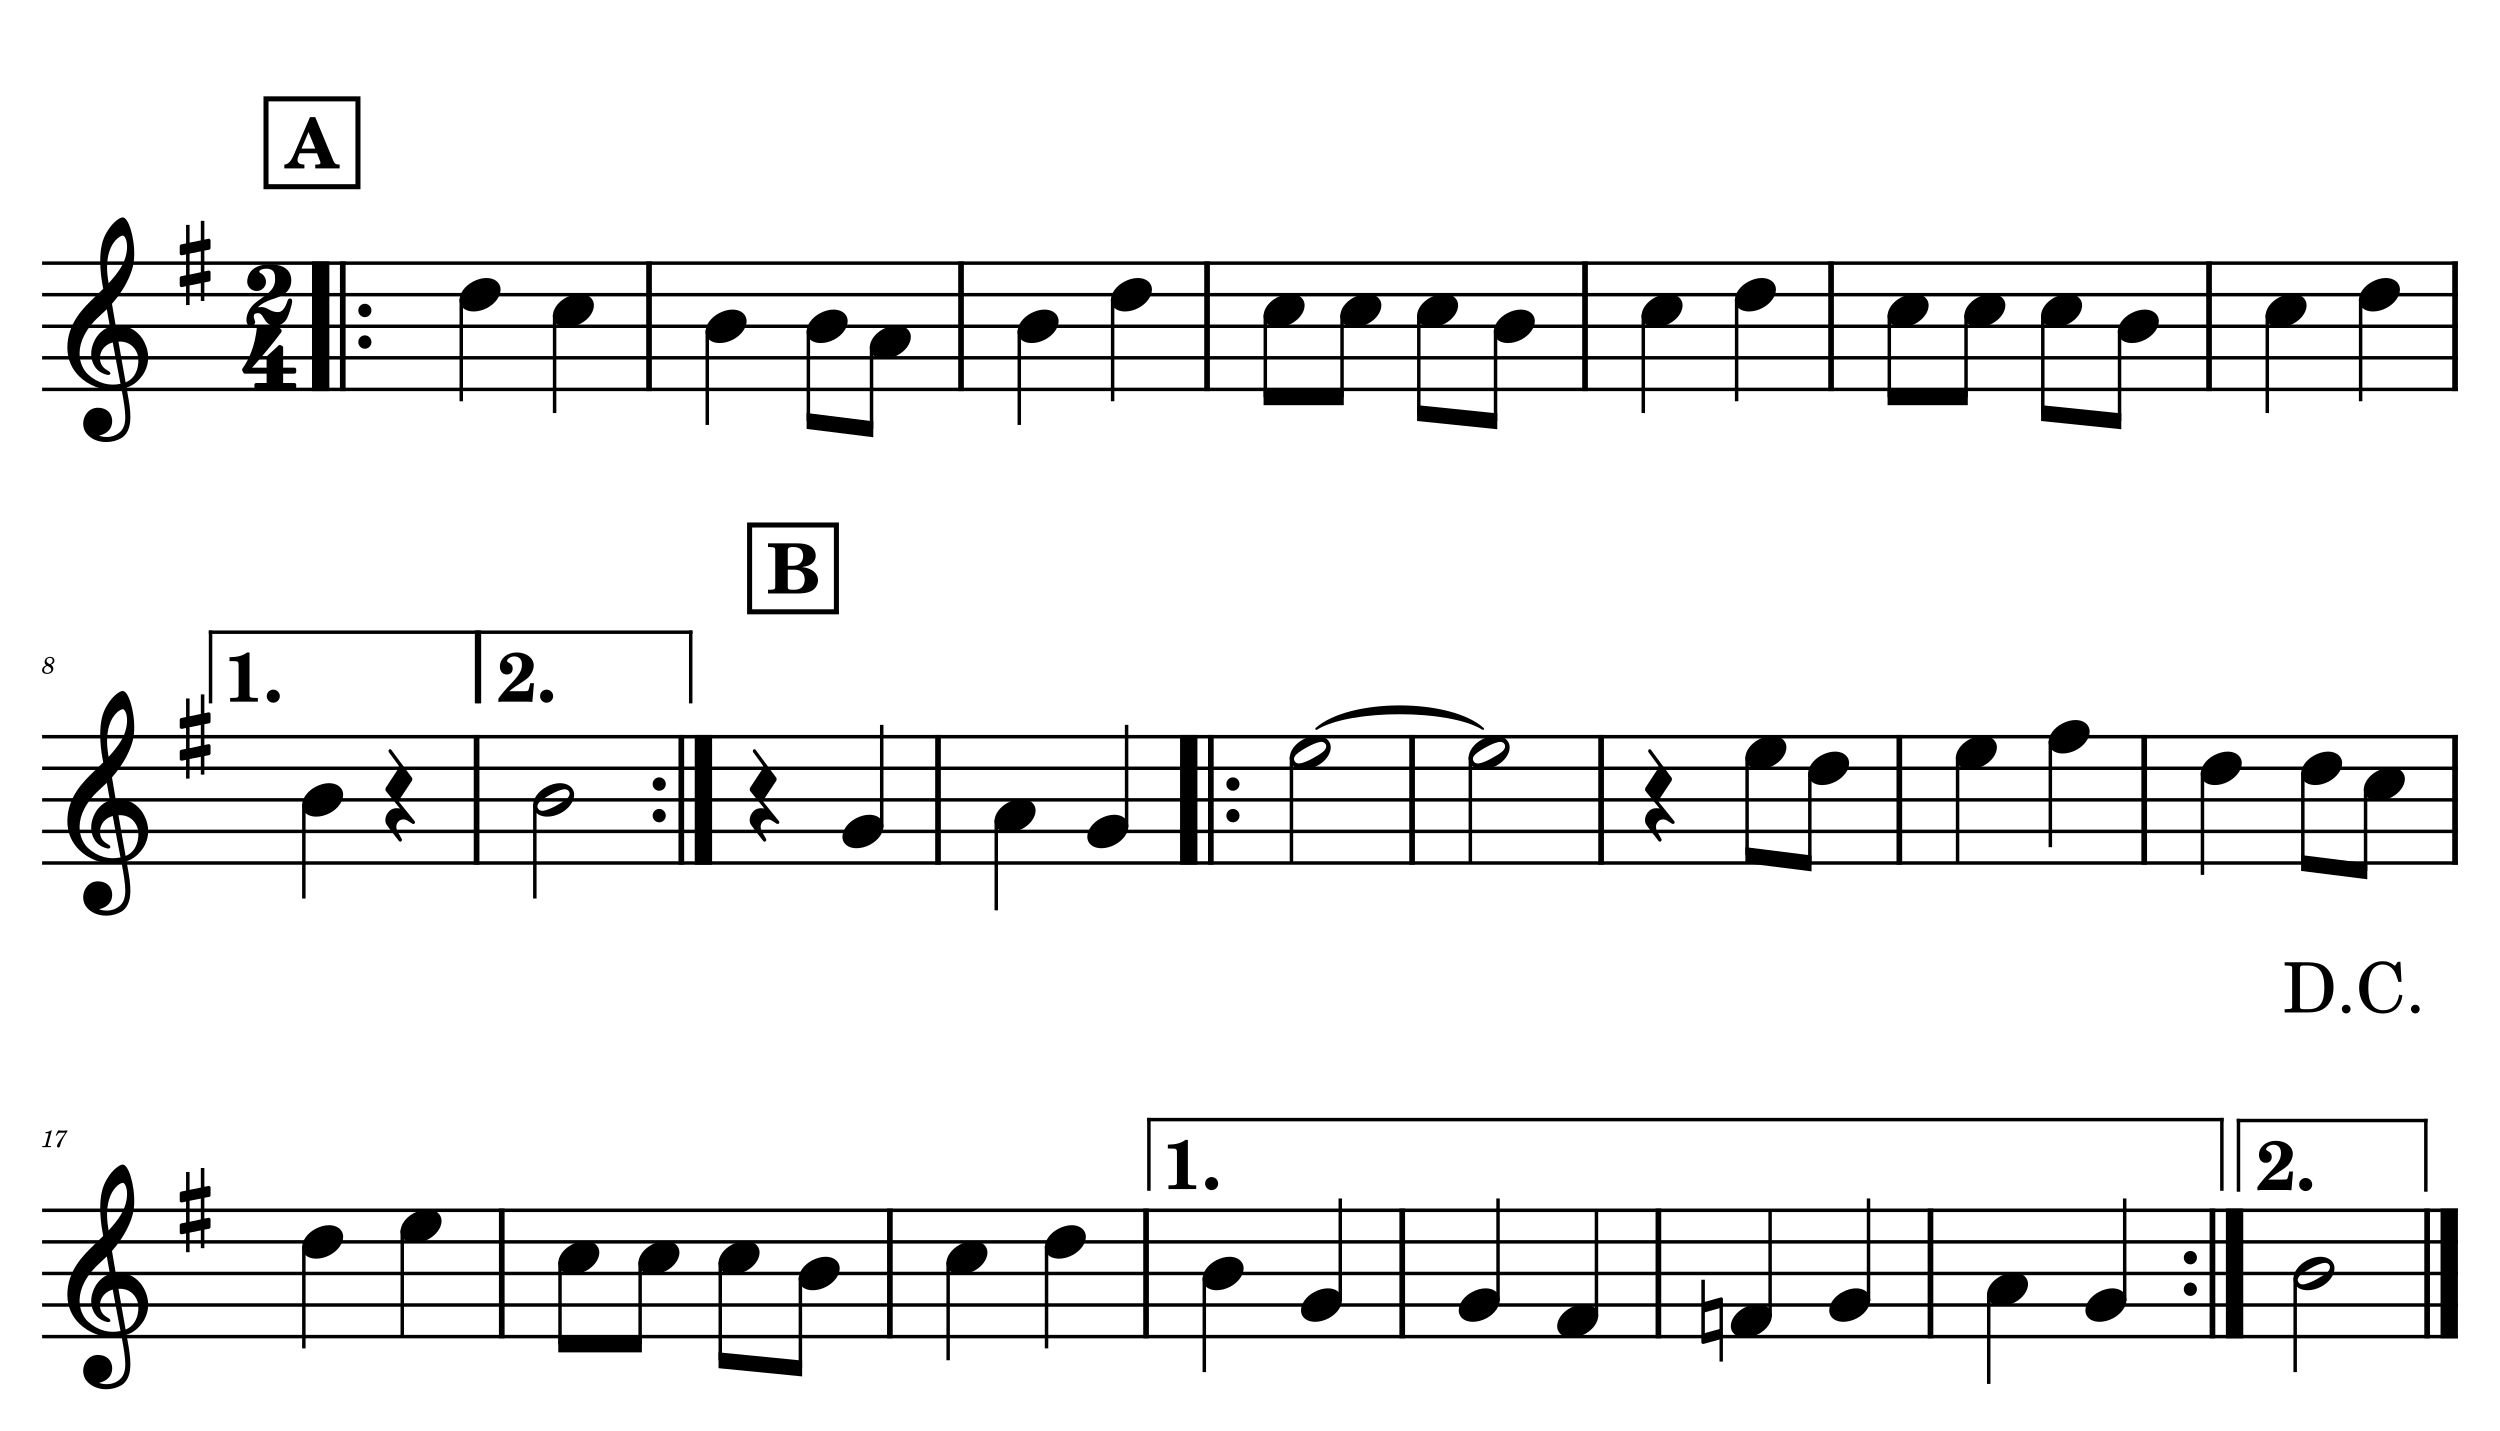 <?xml version="1.0" encoding="UTF-8" standalone="no"?>
<svg width="4208.47px" height="2409.45px" viewBox="0 0 4208.47 2409.45"
 xmlns="http://www.w3.org/2000/svg" xmlns:xlink="http://www.w3.org/1999/xlink" version="1.2" baseProfile="tiny">
<title>SAX TENOR</title>
<desc>Generated by MuseScore 3.6.2</desc>
<polyline class="StaffLines" fill="none" stroke="#000000" stroke-width="5.85" stroke-linejoin="bevel" points="70.866,442.913 4137.61,442.913"/>
<polyline class="StaffLines" fill="none" stroke="#000000" stroke-width="5.85" stroke-linejoin="bevel" points="70.866,496.063 4137.61,496.063"/>
<polyline class="StaffLines" fill="none" stroke="#000000" stroke-width="5.85" stroke-linejoin="bevel" points="70.866,549.212 4137.61,549.212"/>
<polyline class="StaffLines" fill="none" stroke="#000000" stroke-width="5.85" stroke-linejoin="bevel" points="70.866,602.362 4137.61,602.362"/>
<polyline class="StaffLines" fill="none" stroke="#000000" stroke-width="5.85" stroke-linejoin="bevel" points="70.866,655.512 4137.61,655.512"/>
<polyline class="StaffLines" fill="none" stroke="#000000" stroke-width="5.85" stroke-linejoin="bevel" points="70.866,1240.16 4137.61,1240.16"/>
<polyline class="StaffLines" fill="none" stroke="#000000" stroke-width="5.85" stroke-linejoin="bevel" points="70.866,1293.31 4137.61,1293.31"/>
<polyline class="StaffLines" fill="none" stroke="#000000" stroke-width="5.85" stroke-linejoin="bevel" points="70.866,1346.46 4137.61,1346.46"/>
<polyline class="StaffLines" fill="none" stroke="#000000" stroke-width="5.85" stroke-linejoin="bevel" points="70.866,1399.61 4137.61,1399.61"/>
<polyline class="StaffLines" fill="none" stroke="#000000" stroke-width="5.85" stroke-linejoin="bevel" points="70.866,1452.76 4137.61,1452.76"/>
<polyline class="StaffLines" fill="none" stroke="#000000" stroke-width="5.85" stroke-linejoin="bevel" points="70.866,2037.4 4137.61,2037.4"/>
<polyline class="StaffLines" fill="none" stroke="#000000" stroke-width="5.85" stroke-linejoin="bevel" points="70.866,2090.55 4137.61,2090.55"/>
<polyline class="StaffLines" fill="none" stroke="#000000" stroke-width="5.85" stroke-linejoin="bevel" points="70.866,2143.7 4137.61,2143.7"/>
<polyline class="StaffLines" fill="none" stroke="#000000" stroke-width="5.85" stroke-linejoin="bevel" points="70.866,2196.85 4137.61,2196.85"/>
<polyline class="StaffLines" fill="none" stroke="#000000" stroke-width="5.85" stroke-linejoin="bevel" points="70.866,2250 4137.61,2250"/>
<path class="MeasureNumber" d="M85.594,1119.06 C87.433,1118.18 88.273,1117.7 88.993,1117.14 C90.713,1115.82 91.633,1113.98 91.633,1111.94 C91.633,1108.3 88.553,1105.7 84.273,1105.7 C79.114,1105.7 75.114,1109.42 75.114,1114.26 C75.114,1116.7 75.954,1118.26 78.114,1119.82 C73.394,1121.62 70.874,1124.54 70.874,1128.18 C70.874,1132.06 74.073,1134.46 79.194,1134.46 C85.353,1134.46 89.754,1130.7 89.754,1125.5 C89.754,1124.02 89.273,1122.58 88.394,1121.42 C87.793,1120.62 87.073,1120.02 85.594,1119.06 M83.874,1118.1 C79.793,1116.18 78.314,1114.62 78.314,1112.34 C78.314,1109.58 80.793,1107.42 83.954,1107.42 C86.713,1107.42 88.633,1109.18 88.633,1111.7 C88.633,1113.34 87.874,1115.14 86.553,1116.42 C85.793,1117.18 85.194,1117.58 83.874,1118.1 M79.633,1120.9 C81.553,1121.78 82.194,1122.1 83.194,1122.7 C85.194,1123.9 86.273,1125.5 86.273,1127.3 C86.273,1130.38 83.394,1132.7 79.633,1132.7 C76.234,1132.7 74.114,1130.78 74.114,1127.7 C74.114,1124.7 76.034,1122.34 79.633,1120.9"/>
<path class="MeasureNumber" d="M87.226,1902.78 L86.066,1902.78 C83.866,1904.42 79.626,1905.82 76.746,1905.82 L76.266,1907.58 L79.026,1907.58 C81.466,1907.58 81.746,1907.66 81.746,1908.38 C81.746,1908.74 81.746,1908.74 81.346,1910.18 L77.066,1926.18 C76.546,1928.18 76.506,1928.3 76.146,1928.66 C75.746,1929.06 74.906,1929.18 72.786,1929.22 L71.066,1929.22 L70.866,1931.1 L85.666,1931.1 L85.906,1929.22 L83.746,1929.22 C81.146,1929.22 80.586,1929.02 80.586,1928.14 C80.586,1927.86 80.746,1926.94 80.946,1926.18 L87.226,1902.78 M113.54,1902.94 C111.42,1903.18 108.82,1903.34 106.58,1903.34 C105.46,1903.34 104.18,1903.3 102.74,1903.22 C101.42,1903.14 100.1,1903.06 98.74,1902.98 L97.74,1902.94 L93.86,1911.38 L95.34,1911.86 L96.3,1910.26 C98.18,1907.14 99.06,1906.7 103.14,1906.74 L109.9,1906.74 L105.54,1912.98 C100.42,1920.18 100.42,1920.18 98.46,1923.38 C96.7,1926.22 95.98,1927.98 95.98,1929.42 C95.98,1930.82 96.86,1931.7 98.26,1931.7 C99.74,1931.7 100.5,1930.98 101.02,1929.1 C103.02,1921.58 104.22,1918.98 109.78,1909.98 L113.54,1904.14 L113.54,1902.94 "/>
<path class="TieSegment" stroke="#000000" stroke-width="3.72" stroke-linecap="round" stroke-linejoin="round" fill-rule="evenodd" d="M2215.97,1226.87 C2272.06,1176.8 2440.32,1176.8 2496.41,1226.87 C2440.32,1191.68 2272.06,1191.68 2215.97,1226.87"/>
<polyline class="BarLine" stroke="#000000" stroke-width="29.23" stroke-linejoin="bevel" points="539.812,439.99 539.812,658.435"/>
<polyline class="BarLine" stroke="#000000" stroke-width="9.57" stroke-linejoin="bevel" points="577.016,439.99 577.016,658.435"/>
<path class="BarLine" transform="matrix(2.126,0,0,2.126,603.159,522.638)" d="M10.4,0 C10.4,-2.9 8.1,-5.3 5.2,-5.3 C2.3,-5.3 0,-2.9 0,0 C0,2.9 2.3,5.3 5.2,5.3 C8.1,5.3 10.4,2.9 10.4,0"/>
<path class="BarLine" transform="matrix(2.126,0,0,2.126,603.159,575.787)" d="M10.4,0 C10.4,-2.9 8.1,-5.3 5.2,-5.3 C2.3,-5.3 0,-2.9 0,0 C0,2.9 2.3,5.3 5.2,5.3 C8.1,5.3 10.4,2.9 10.4,0"/>
<polyline class="BarLine" stroke="#000000" stroke-width="9.57" stroke-linejoin="bevel" points="1092.57,439.99 1092.57,658.435"/>
<polyline class="BarLine" stroke="#000000" stroke-width="9.57" stroke-linejoin="bevel" points="1617.79,439.99 1617.79,658.435"/>
<polyline class="BarLine" stroke="#000000" stroke-width="9.57" stroke-linejoin="bevel" points="2031.95,439.99 2031.95,658.435"/>
<polyline class="BarLine" stroke="#000000" stroke-width="9.57" stroke-linejoin="bevel" points="2668.23,439.99 2668.23,658.435"/>
<polyline class="BarLine" stroke="#000000" stroke-width="9.57" stroke-linejoin="bevel" points="3082.38,439.99 3082.38,658.435"/>
<polyline class="BarLine" stroke="#000000" stroke-width="9.57" stroke-linejoin="bevel" points="3718.67,439.99 3718.67,658.435"/>
<polyline class="BarLine" stroke="#000000" stroke-width="9.57" stroke-linejoin="bevel" points="4132.82,439.99 4132.82,658.435"/>
<polyline class="BarLine" stroke="#000000" stroke-width="9.57" stroke-linejoin="bevel" points="802.27,1237.23 802.27,1455.68"/>
<path class="BarLine" transform="matrix(2.126,0,0,2.126,1098.65,1319.88)" d="M10.4,0 C10.4,-2.9 8.1,-5.3 5.2,-5.3 C2.3,-5.3 0,-2.9 0,0 C0,2.9 2.3,5.3 5.2,5.3 C8.1,5.3 10.4,2.9 10.4,0"/>
<path class="BarLine" transform="matrix(2.126,0,0,2.126,1098.65,1373.03)" d="M10.4,0 C10.4,-2.9 8.1,-5.3 5.2,-5.3 C2.3,-5.3 0,-2.9 0,0 C0,2.9 2.3,5.3 5.2,5.3 C8.1,5.3 10.4,2.9 10.4,0"/>
<polyline class="BarLine" stroke="#000000" stroke-width="9.57" stroke-linejoin="bevel" points="1146.91,1237.23 1146.91,1455.68"/>
<polyline class="BarLine" stroke="#000000" stroke-width="29.23" stroke-linejoin="bevel" points="1184.11,1237.23 1184.11,1455.68"/>
<polyline class="BarLine" stroke="#000000" stroke-width="9.57" stroke-linejoin="bevel" points="1579.05,1237.23 1579.05,1455.68"/>
<polyline class="BarLine" stroke="#000000" stroke-width="29.23" stroke-linejoin="bevel" points="2001.11,1237.23 2001.11,1455.68"/>
<polyline class="BarLine" stroke="#000000" stroke-width="9.57" stroke-linejoin="bevel" points="2038.31,1237.23 2038.31,1455.68"/>
<path class="BarLine" transform="matrix(2.126,0,0,2.126,2064.46,1319.88)" d="M10.4,0 C10.4,-2.9 8.1,-5.3 5.2,-5.3 C2.3,-5.3 0,-2.9 0,0 C0,2.9 2.3,5.3 5.2,5.3 C8.1,5.3 10.4,2.9 10.4,0"/>
<path class="BarLine" transform="matrix(2.126,0,0,2.126,2064.46,1373.03)" d="M10.4,0 C10.4,-2.9 8.1,-5.3 5.2,-5.3 C2.3,-5.3 0,-2.9 0,0 C0,2.9 2.3,5.3 5.2,5.3 C8.1,5.3 10.4,2.9 10.4,0"/>
<polyline class="BarLine" stroke="#000000" stroke-width="9.57" stroke-linejoin="bevel" points="2377.1,1237.23 2377.1,1455.68"/>
<polyline class="BarLine" stroke="#000000" stroke-width="9.57" stroke-linejoin="bevel" points="2695.28,1237.23 2695.28,1455.68"/>
<polyline class="BarLine" stroke="#000000" stroke-width="9.57" stroke-linejoin="bevel" points="3197.31,1237.23 3197.31,1455.68"/>
<polyline class="BarLine" stroke="#000000" stroke-width="9.57" stroke-linejoin="bevel" points="3609.53,1237.23 3609.53,1455.68"/>
<polyline class="BarLine" stroke="#000000" stroke-width="9.57" stroke-linejoin="bevel" points="4132.82,1237.23 4132.82,1455.68"/>
<polyline class="BarLine" stroke="#000000" stroke-width="9.57" stroke-linejoin="bevel" points="844.664,2034.48 844.664,2252.92"/>
<polyline class="BarLine" stroke="#000000" stroke-width="9.57" stroke-linejoin="bevel" points="1498.02,2034.48 1498.02,2252.92"/>
<polyline class="BarLine" stroke="#000000" stroke-width="9.57" stroke-linejoin="bevel" points="1929.26,2034.48 1929.26,2252.92"/>
<polyline class="BarLine" stroke="#000000" stroke-width="9.57" stroke-linejoin="bevel" points="2360.49,2034.48 2360.49,2252.92"/>
<polyline class="BarLine" stroke="#000000" stroke-width="9.57" stroke-linejoin="bevel" points="2791.72,2034.48 2791.72,2252.92"/>
<polyline class="BarLine" stroke="#000000" stroke-width="9.57" stroke-linejoin="bevel" points="3249.73,2034.48 3249.73,2252.92"/>
<path class="BarLine" transform="matrix(2.126,0,0,2.126,3676.18,2117.12)" d="M10.4,0 C10.4,-2.9 8.1,-5.3 5.2,-5.3 C2.3,-5.3 0,-2.9 0,0 C0,2.9 2.3,5.3 5.2,5.3 C8.1,5.3 10.4,2.9 10.4,0"/>
<path class="BarLine" transform="matrix(2.126,0,0,2.126,3676.18,2170.27)" d="M10.4,0 C10.4,-2.9 8.1,-5.3 5.2,-5.3 C2.3,-5.3 0,-2.9 0,0 C0,2.9 2.3,5.3 5.2,5.3 C8.1,5.3 10.4,2.9 10.4,0"/>
<polyline class="BarLine" stroke="#000000" stroke-width="9.57" stroke-linejoin="bevel" points="3724.43,2034.48 3724.43,2252.92"/>
<polyline class="BarLine" stroke="#000000" stroke-width="29.23" stroke-linejoin="bevel" points="3761.64,2034.48 3761.64,2252.92"/>
<polyline class="BarLine" stroke="#000000" stroke-width="9.57" stroke-linejoin="bevel" points="4085.79,2034.48 4085.79,2252.92"/>
<polyline class="BarLine" stroke="#000000" stroke-width="29.23" stroke-linejoin="bevel" points="4122.99,2034.48 4122.99,2252.92"/>
<path class="Accidental" transform="matrix(2.126,0,0,2.126,2864,2223.42)" d="M16.6,-18.3 C16.4,-18.5 16.1,-18.6 15.8,-18.6 C15.7,-18.6 15.5,-18.5 15.4,-18.5 L2.8,-15 L2.8,-32.5 L0,-32.5 L0,17 C0,17.8 0.6,18.3 1.4,18.3 L1.8,18.3 L14.4,14.8 L14.4,32.3 L17.1,32.3 L17.1,-17.2 C17.1,-17.6 16.9,-18.1 16.6,-18.3 M14.4,6.5 L2.8,9.7 L2.8,-6.7 L14.4,-10 L14.4,6.5 "/>
<polyline class="Stem" stroke="#000000" stroke-width="5.85" stroke-linejoin="bevel" points="776.477,503.206 776.477,675.443"/>
<polyline class="Stem" stroke="#000000" stroke-width="5.85" stroke-linejoin="bevel" points="933.594,529.781 933.594,695.374"/>
<polyline class="Stem" stroke="#000000" stroke-width="5.85" stroke-linejoin="bevel" points="1190.63,556.356 1190.63,715.305"/>
<polyline class="Stem" stroke="#000000" stroke-width="5.85" stroke-linejoin="bevel" points="1360.78,556.356 1360.78,708.661"/>
<polyline class="Stem" stroke="#000000" stroke-width="5.85" stroke-linejoin="bevel" points="1467.13,582.931 1467.13,721.949"/>
<polyline class="Stem" stroke="#000000" stroke-width="5.85" stroke-linejoin="bevel" points="1715.85,556.356 1715.85,715.305"/>
<polyline class="Stem" stroke="#000000" stroke-width="5.85" stroke-linejoin="bevel" points="1872.97,503.206 1872.97,675.443"/>
<polyline class="Stem" stroke="#000000" stroke-width="5.85" stroke-linejoin="bevel" points="2130.01,529.781 2130.01,668.799"/>
<polyline class="Stem" stroke="#000000" stroke-width="5.85" stroke-linejoin="bevel" points="2259.19,529.781 2259.19,668.799"/>
<polyline class="Stem" stroke="#000000" stroke-width="5.85" stroke-linejoin="bevel" points="2388.38,529.781 2388.38,695.374"/>
<polyline class="Stem" stroke="#000000" stroke-width="5.85" stroke-linejoin="bevel" points="2517.57,556.356 2517.57,708.661"/>
<polyline class="Stem" stroke="#000000" stroke-width="5.85" stroke-linejoin="bevel" points="2766.29,529.781 2766.29,695.374"/>
<polyline class="Stem" stroke="#000000" stroke-width="5.85" stroke-linejoin="bevel" points="2923.41,503.206 2923.41,675.443"/>
<polyline class="Stem" stroke="#000000" stroke-width="5.85" stroke-linejoin="bevel" points="3180.44,529.781 3180.44,668.799"/>
<polyline class="Stem" stroke="#000000" stroke-width="5.85" stroke-linejoin="bevel" points="3309.63,529.781 3309.63,668.799"/>
<polyline class="Stem" stroke="#000000" stroke-width="5.85" stroke-linejoin="bevel" points="3438.82,529.781 3438.82,695.374"/>
<polyline class="Stem" stroke="#000000" stroke-width="5.85" stroke-linejoin="bevel" points="3568.01,556.356 3568.01,708.661"/>
<polyline class="Stem" stroke="#000000" stroke-width="5.85" stroke-linejoin="bevel" points="3816.73,529.781 3816.73,695.374"/>
<polyline class="Stem" stroke="#000000" stroke-width="5.85" stroke-linejoin="bevel" points="3973.85,503.206 3973.85,675.443"/>
<polyline class="Stem" stroke="#000000" stroke-width="5.85" stroke-linejoin="bevel" points="511.493,1353.6 511.493,1512.55"/>
<polyline class="Stem" stroke="#000000" stroke-width="5.85" stroke-linejoin="bevel" points="900.332,1353.6 900.332,1512.55"/>
<polyline class="Stem" stroke="#000000" stroke-width="5.85" stroke-linejoin="bevel" points="1484.27,1392.8 1484.27,1220.23"/>
<polyline class="Stem" stroke="#000000" stroke-width="5.85" stroke-linejoin="bevel" points="1677.11,1380.17 1677.11,1532.48"/>
<polyline class="Stem" stroke="#000000" stroke-width="5.85" stroke-linejoin="bevel" points="1896.5,1392.8 1896.5,1220.23"/>
<polyline class="Stem" stroke="#000000" stroke-width="5.85" stroke-linejoin="bevel" points="2174,1273.87 2174,1452.76"/>
<polyline class="Stem" stroke="#000000" stroke-width="5.85" stroke-linejoin="bevel" points="2475.16,1273.87 2475.16,1452.76"/>
<polyline class="Stem" stroke="#000000" stroke-width="5.85" stroke-linejoin="bevel" points="2941.04,1273.87 2941.04,1439.47"/>
<polyline class="Stem" stroke="#000000" stroke-width="5.85" stroke-linejoin="bevel" points="3046.65,1300.45 3046.65,1452.76"/>
<polyline class="Stem" stroke="#000000" stroke-width="5.85" stroke-linejoin="bevel" points="3295.37,1273.87 3295.37,1452.76"/>
<polyline class="Stem" stroke="#000000" stroke-width="5.85" stroke-linejoin="bevel" points="3451.52,1247.3 3451.52,1426.18"/>
<polyline class="Stem" stroke="#000000" stroke-width="5.85" stroke-linejoin="bevel" points="3707.59,1300.45 3707.59,1472.69"/>
<polyline class="Stem" stroke="#000000" stroke-width="5.85" stroke-linejoin="bevel" points="3876.56,1300.45 3876.56,1452.76"/>
<polyline class="Stem" stroke="#000000" stroke-width="5.85" stroke-linejoin="bevel" points="3982.16,1327.02 3982.16,1466.04"/>
<polyline class="Stem" stroke="#000000" stroke-width="5.85" stroke-linejoin="bevel" points="511.493,2097.69 511.493,2269.93"/>
<polyline class="Stem" stroke="#000000" stroke-width="5.85" stroke-linejoin="bevel" points="677.148,2071.12 677.148,2250"/>
<polyline class="Stem" stroke="#000000" stroke-width="5.85" stroke-linejoin="bevel" points="942.725,2124.27 942.725,2263.29"/>
<polyline class="Stem" stroke="#000000" stroke-width="5.85" stroke-linejoin="bevel" points="1077.6,2124.27 1077.6,2263.29"/>
<polyline class="Stem" stroke="#000000" stroke-width="5.85" stroke-linejoin="bevel" points="1212.48,2124.27 1212.48,2289.86"/>
<polyline class="Stem" stroke="#000000" stroke-width="5.85" stroke-linejoin="bevel" points="1347.36,2150.84 1347.36,2303.15"/>
<polyline class="Stem" stroke="#000000" stroke-width="5.85" stroke-linejoin="bevel" points="1596.09,2124.27 1596.09,2289.86"/>
<polyline class="Stem" stroke="#000000" stroke-width="5.85" stroke-linejoin="bevel" points="1761.74,2097.69 1761.74,2269.93"/>
<polyline class="Stem" stroke="#000000" stroke-width="5.85" stroke-linejoin="bevel" points="2027.32,2150.84 2027.32,2309.79"/>
<polyline class="Stem" stroke="#000000" stroke-width="5.85" stroke-linejoin="bevel" points="2256.2,2190.05 2256.2,2017.47"/>
<polyline class="Stem" stroke="#000000" stroke-width="5.85" stroke-linejoin="bevel" points="2521.78,2190.05 2521.78,2017.47"/>
<polyline class="Stem" stroke="#000000" stroke-width="5.85" stroke-linejoin="bevel" points="2687.44,2216.62 2687.44,2037.4"/>
<polyline class="Stem" stroke="#000000" stroke-width="5.85" stroke-linejoin="bevel" points="2979.79,2216.62 2979.79,2037.4"/>
<polyline class="Stem" stroke="#000000" stroke-width="5.85" stroke-linejoin="bevel" points="3145.44,2190.05 3145.44,2017.47"/>
<polyline class="Stem" stroke="#000000" stroke-width="5.85" stroke-linejoin="bevel" points="3347.79,2177.42 3347.79,2329.72"/>
<polyline class="Stem" stroke="#000000" stroke-width="5.85" stroke-linejoin="bevel" points="3576.68,2190.05 3576.68,2017.47"/>
<polyline class="Stem" stroke="#000000" stroke-width="5.85" stroke-linejoin="bevel" points="3863.68,2150.84 3863.68,2309.79"/>
<path class="Note" transform="matrix(2.126,0,0,2.126,773.554,496.063)" d="M31.5,-8.1 C29.7,-11.4 25.9,-13.2 21.3,-13.2 C17.9,-13.2 14.2,-12.2 10.6,-10.3 C4,-6.8 0,-0.9 0,4.2 C0,5.6 0.3,7 1,8.3 C2.8,11.6 6.6,13.3 11.2,13.3 C14.6,13.3 18.3,12.4 21.9,10.5 C28.5,7 32.5,1.1 32.5,-4 C32.5,-5.4 32.2,-6.8 31.5,-8.1"/>
<path class="Note" transform="matrix(2.126,0,0,2.126,930.671,522.638)" d="M31.5,-8.1 C29.7,-11.4 25.9,-13.2 21.3,-13.2 C17.9,-13.2 14.2,-12.2 10.6,-10.3 C4,-6.8 0,-0.9 0,4.2 C0,5.6 0.3,7 1,8.3 C2.8,11.6 6.6,13.3 11.2,13.3 C14.6,13.3 18.3,12.4 21.9,10.5 C28.5,7 32.5,1.1 32.5,-4 C32.5,-5.4 32.2,-6.8 31.5,-8.1"/>
<path class="Note" transform="matrix(2.126,0,0,2.126,1187.71,549.212)" d="M31.5,-8.1 C29.7,-11.4 25.9,-13.2 21.3,-13.2 C17.9,-13.2 14.2,-12.2 10.6,-10.3 C4,-6.8 0,-0.9 0,4.2 C0,5.6 0.3,7 1,8.3 C2.8,11.6 6.6,13.3 11.2,13.3 C14.6,13.3 18.3,12.4 21.9,10.5 C28.5,7 32.5,1.1 32.5,-4 C32.5,-5.4 32.2,-6.8 31.5,-8.1"/>
<path class="Note" transform="matrix(2.126,0,0,2.126,1357.86,549.212)" d="M31.5,-8.1 C29.7,-11.4 25.9,-13.2 21.3,-13.2 C17.9,-13.2 14.2,-12.2 10.6,-10.3 C4,-6.8 0,-0.9 0,4.2 C0,5.6 0.3,7 1,8.3 C2.8,11.6 6.6,13.3 11.2,13.3 C14.6,13.3 18.3,12.4 21.9,10.5 C28.5,7 32.5,1.1 32.5,-4 C32.5,-5.4 32.2,-6.8 31.5,-8.1"/>
<path class="Note" transform="matrix(2.126,0,0,2.126,1464.2,575.787)" d="M31.5,-8.1 C29.7,-11.4 25.9,-13.2 21.3,-13.2 C17.9,-13.2 14.2,-12.2 10.6,-10.3 C4,-6.8 0,-0.9 0,4.2 C0,5.6 0.3,7 1,8.3 C2.8,11.6 6.6,13.3 11.2,13.3 C14.6,13.3 18.3,12.4 21.9,10.5 C28.5,7 32.5,1.1 32.5,-4 C32.5,-5.4 32.2,-6.8 31.5,-8.1"/>
<path class="Note" transform="matrix(2.126,0,0,2.126,1712.93,549.212)" d="M31.5,-8.1 C29.7,-11.4 25.9,-13.2 21.3,-13.2 C17.9,-13.2 14.2,-12.2 10.6,-10.3 C4,-6.8 0,-0.9 0,4.2 C0,5.6 0.3,7 1,8.3 C2.8,11.6 6.6,13.3 11.2,13.3 C14.6,13.3 18.3,12.4 21.9,10.5 C28.5,7 32.5,1.1 32.5,-4 C32.5,-5.4 32.2,-6.8 31.5,-8.1"/>
<path class="Note" transform="matrix(2.126,0,0,2.126,1870.05,496.063)" d="M31.5,-8.1 C29.7,-11.4 25.9,-13.2 21.3,-13.2 C17.9,-13.2 14.2,-12.2 10.6,-10.3 C4,-6.8 0,-0.9 0,4.2 C0,5.6 0.3,7 1,8.3 C2.8,11.6 6.6,13.3 11.2,13.3 C14.6,13.3 18.3,12.4 21.9,10.5 C28.5,7 32.5,1.1 32.5,-4 C32.5,-5.4 32.2,-6.8 31.5,-8.1"/>
<path class="Note" transform="matrix(2.126,0,0,2.126,2127.08,522.638)" d="M31.5,-8.1 C29.7,-11.4 25.9,-13.2 21.3,-13.2 C17.9,-13.2 14.2,-12.2 10.6,-10.3 C4,-6.8 0,-0.9 0,4.2 C0,5.6 0.3,7 1,8.3 C2.8,11.6 6.6,13.3 11.2,13.3 C14.6,13.3 18.3,12.4 21.9,10.5 C28.5,7 32.5,1.1 32.5,-4 C32.5,-5.4 32.2,-6.8 31.5,-8.1"/>
<path class="Note" transform="matrix(2.126,0,0,2.126,2256.27,522.638)" d="M31.5,-8.1 C29.7,-11.4 25.9,-13.2 21.3,-13.2 C17.9,-13.2 14.2,-12.2 10.6,-10.3 C4,-6.8 0,-0.9 0,4.2 C0,5.6 0.3,7 1,8.3 C2.8,11.6 6.6,13.3 11.2,13.3 C14.6,13.3 18.3,12.4 21.9,10.5 C28.5,7 32.5,1.1 32.5,-4 C32.5,-5.4 32.2,-6.8 31.5,-8.1"/>
<path class="Note" transform="matrix(2.126,0,0,2.126,2385.46,522.638)" d="M31.5,-8.1 C29.7,-11.4 25.9,-13.2 21.3,-13.2 C17.9,-13.2 14.2,-12.2 10.6,-10.3 C4,-6.8 0,-0.9 0,4.2 C0,5.6 0.3,7 1,8.3 C2.8,11.6 6.6,13.3 11.2,13.3 C14.6,13.3 18.3,12.4 21.9,10.5 C28.5,7 32.5,1.1 32.5,-4 C32.5,-5.4 32.2,-6.8 31.5,-8.1"/>
<path class="Note" transform="matrix(2.126,0,0,2.126,2514.64,549.212)" d="M31.5,-8.1 C29.7,-11.4 25.9,-13.2 21.3,-13.2 C17.9,-13.2 14.2,-12.2 10.6,-10.3 C4,-6.8 0,-0.9 0,4.2 C0,5.6 0.3,7 1,8.3 C2.8,11.6 6.6,13.3 11.2,13.3 C14.6,13.3 18.3,12.4 21.9,10.5 C28.5,7 32.5,1.1 32.5,-4 C32.5,-5.4 32.2,-6.8 31.5,-8.1"/>
<path class="Note" transform="matrix(2.126,0,0,2.126,2763.37,522.638)" d="M31.5,-8.1 C29.7,-11.4 25.9,-13.2 21.3,-13.2 C17.9,-13.2 14.2,-12.2 10.6,-10.3 C4,-6.8 0,-0.9 0,4.2 C0,5.6 0.3,7 1,8.3 C2.8,11.6 6.6,13.3 11.2,13.3 C14.6,13.3 18.3,12.4 21.9,10.5 C28.5,7 32.5,1.1 32.5,-4 C32.5,-5.4 32.2,-6.8 31.5,-8.1"/>
<path class="Note" transform="matrix(2.126,0,0,2.126,2920.48,496.063)" d="M31.5,-8.1 C29.7,-11.4 25.9,-13.2 21.3,-13.2 C17.9,-13.2 14.2,-12.2 10.6,-10.3 C4,-6.8 0,-0.9 0,4.2 C0,5.6 0.3,7 1,8.3 C2.8,11.6 6.6,13.3 11.2,13.3 C14.6,13.3 18.3,12.4 21.9,10.5 C28.5,7 32.5,1.1 32.5,-4 C32.5,-5.4 32.2,-6.8 31.5,-8.1"/>
<path class="Note" transform="matrix(2.126,0,0,2.126,3177.52,522.638)" d="M31.5,-8.1 C29.7,-11.4 25.9,-13.2 21.3,-13.2 C17.9,-13.2 14.2,-12.2 10.6,-10.3 C4,-6.8 0,-0.9 0,4.2 C0,5.6 0.3,7 1,8.3 C2.8,11.6 6.6,13.3 11.2,13.3 C14.6,13.3 18.3,12.4 21.9,10.5 C28.5,7 32.5,1.1 32.5,-4 C32.5,-5.4 32.2,-6.8 31.5,-8.1"/>
<path class="Note" transform="matrix(2.126,0,0,2.126,3306.71,522.638)" d="M31.5,-8.1 C29.7,-11.4 25.9,-13.2 21.3,-13.2 C17.9,-13.2 14.2,-12.2 10.6,-10.3 C4,-6.8 0,-0.9 0,4.2 C0,5.6 0.3,7 1,8.3 C2.8,11.6 6.6,13.3 11.2,13.3 C14.6,13.3 18.3,12.4 21.9,10.5 C28.5,7 32.5,1.1 32.5,-4 C32.5,-5.4 32.2,-6.8 31.5,-8.1"/>
<path class="Note" transform="matrix(2.126,0,0,2.126,3435.9,522.638)" d="M31.5,-8.1 C29.7,-11.4 25.9,-13.2 21.3,-13.2 C17.9,-13.2 14.2,-12.2 10.6,-10.3 C4,-6.8 0,-0.9 0,4.2 C0,5.6 0.3,7 1,8.3 C2.8,11.6 6.6,13.3 11.2,13.3 C14.6,13.3 18.3,12.4 21.9,10.5 C28.5,7 32.5,1.1 32.5,-4 C32.5,-5.4 32.2,-6.8 31.5,-8.1"/>
<path class="Note" transform="matrix(2.126,0,0,2.126,3565.08,549.212)" d="M31.5,-8.1 C29.7,-11.4 25.9,-13.2 21.3,-13.2 C17.9,-13.2 14.2,-12.2 10.6,-10.3 C4,-6.8 0,-0.9 0,4.2 C0,5.6 0.3,7 1,8.3 C2.8,11.6 6.6,13.3 11.2,13.3 C14.6,13.3 18.3,12.4 21.9,10.5 C28.5,7 32.5,1.1 32.5,-4 C32.5,-5.4 32.2,-6.8 31.5,-8.1"/>
<path class="Note" transform="matrix(2.126,0,0,2.126,3813.81,522.638)" d="M31.5,-8.1 C29.7,-11.4 25.9,-13.2 21.3,-13.2 C17.9,-13.2 14.2,-12.2 10.6,-10.3 C4,-6.8 0,-0.9 0,4.2 C0,5.6 0.3,7 1,8.3 C2.8,11.6 6.6,13.3 11.2,13.3 C14.6,13.3 18.3,12.4 21.9,10.5 C28.5,7 32.5,1.1 32.5,-4 C32.5,-5.4 32.2,-6.8 31.5,-8.1"/>
<path class="Note" transform="matrix(2.126,0,0,2.126,3970.92,496.063)" d="M31.5,-8.1 C29.7,-11.4 25.9,-13.2 21.3,-13.2 C17.9,-13.2 14.2,-12.2 10.6,-10.3 C4,-6.8 0,-0.9 0,4.2 C0,5.6 0.3,7 1,8.3 C2.8,11.6 6.6,13.3 11.2,13.3 C14.6,13.3 18.3,12.4 21.9,10.5 C28.5,7 32.5,1.1 32.5,-4 C32.5,-5.4 32.2,-6.8 31.5,-8.1"/>
<path class="Note" transform="matrix(2.126,0,0,2.126,508.57,1346.46)" d="M31.5,-8.1 C29.7,-11.4 25.9,-13.2 21.3,-13.2 C17.9,-13.2 14.2,-12.2 10.6,-10.3 C4,-6.8 0,-0.9 0,4.2 C0,5.6 0.3,7 1,8.3 C2.8,11.6 6.6,13.3 11.2,13.3 C14.6,13.3 18.3,12.4 21.9,10.5 C28.5,7 32.5,1.1 32.5,-4 C32.5,-5.4 32.2,-6.8 31.5,-8.1"/>
<path class="Note" transform="matrix(2.126,0,0,2.126,897.408,1346.46)" d="M31.5,-8.1 C29.7,-11.4 25.9,-13.2 21.3,-13.2 C17.9,-13.2 14.2,-12.2 10.6,-10.3 C4,-6.8 0,-0.9 0,4.2 C0,5.6 0.3,7 1,8.3 C2.8,11.6 6.6,13.3 11.2,13.3 C14.6,13.3 18.3,12.4 21.9,10.5 C28.5,7 32.5,1.1 32.5,-4 C32.5,-5.4 32.2,-6.8 31.5,-8.1 M27.2,-1.3 C25.5,0.4 22.1,2.5 18.5,4.5 C14.9,6.5 11.3,8 8.9,8.5 C8.4,8.6 7.9,8.7 7.4,8.7 C5.8,8.7 4.6,8.1 3.9,6.8 C3.6,6.3 3.4,5.7 3.4,5.1 C3.4,4 4.1,2.7 5.2,1.6 C6.9,-0.1 10.2,-2.2 13.8,-4.2 C17.4,-6.2 21,-7.7 23.4,-8.2 C23.9,-8.3 24.4,-8.4 24.9,-8.4 C26.5,-8.4 27.8,-7.8 28.5,-6.5 C28.8,-6 28.9,-5.4 28.9,-4.8 C28.9,-3.7 28.3,-2.5 27.2,-1.3"/>
<path class="Note" transform="matrix(2.126,0,0,2.126,1418.12,1399.61)" d="M31.5,-8.1 C29.7,-11.4 25.9,-13.2 21.3,-13.2 C17.9,-13.2 14.2,-12.2 10.6,-10.3 C4,-6.8 0,-0.9 0,4.2 C0,5.6 0.3,7 1,8.3 C2.8,11.6 6.6,13.3 11.2,13.3 C14.6,13.3 18.3,12.4 21.9,10.5 C28.5,7 32.5,1.1 32.5,-4 C32.5,-5.4 32.2,-6.8 31.5,-8.1"/>
<path class="Note" transform="matrix(2.126,0,0,2.126,1674.19,1373.03)" d="M31.5,-8.1 C29.7,-11.4 25.9,-13.2 21.3,-13.2 C17.9,-13.2 14.2,-12.2 10.6,-10.3 C4,-6.8 0,-0.9 0,4.2 C0,5.6 0.3,7 1,8.3 C2.8,11.6 6.6,13.3 11.2,13.3 C14.6,13.3 18.3,12.4 21.9,10.5 C28.5,7 32.5,1.1 32.5,-4 C32.5,-5.4 32.2,-6.8 31.5,-8.1"/>
<path class="Note" transform="matrix(2.126,0,0,2.126,1830.34,1399.61)" d="M31.5,-8.1 C29.7,-11.4 25.9,-13.2 21.3,-13.2 C17.9,-13.2 14.2,-12.2 10.6,-10.3 C4,-6.8 0,-0.9 0,4.2 C0,5.6 0.3,7 1,8.3 C2.8,11.6 6.6,13.3 11.2,13.3 C14.6,13.3 18.3,12.4 21.9,10.5 C28.5,7 32.5,1.1 32.5,-4 C32.5,-5.4 32.2,-6.8 31.5,-8.1"/>
<path class="Note" transform="matrix(2.126,0,0,2.126,2171.07,1266.73)" d="M31.5,-8.1 C29.7,-11.4 25.9,-13.2 21.3,-13.2 C17.9,-13.2 14.2,-12.2 10.6,-10.3 C4,-6.8 0,-0.9 0,4.2 C0,5.6 0.3,7 1,8.3 C2.8,11.6 6.6,13.3 11.2,13.3 C14.6,13.3 18.3,12.4 21.9,10.5 C28.5,7 32.5,1.1 32.5,-4 C32.5,-5.4 32.2,-6.8 31.5,-8.1 M27.2,-1.3 C25.5,0.4 22.1,2.5 18.5,4.5 C14.9,6.5 11.3,8 8.9,8.5 C8.4,8.6 7.9,8.7 7.4,8.7 C5.8,8.7 4.6,8.1 3.9,6.8 C3.6,6.3 3.4,5.7 3.4,5.1 C3.4,4 4.1,2.7 5.2,1.6 C6.9,-0.1 10.2,-2.2 13.8,-4.2 C17.4,-6.2 21,-7.7 23.4,-8.2 C23.9,-8.3 24.4,-8.4 24.9,-8.4 C26.5,-8.4 27.8,-7.8 28.5,-6.5 C28.8,-6 28.9,-5.4 28.9,-4.8 C28.9,-3.7 28.3,-2.5 27.2,-1.3"/>
<path class="Note" transform="matrix(2.126,0,0,2.126,2472.23,1266.73)" d="M31.5,-8.1 C29.7,-11.4 25.9,-13.2 21.3,-13.2 C17.9,-13.2 14.2,-12.2 10.6,-10.3 C4,-6.8 0,-0.9 0,4.2 C0,5.6 0.3,7 1,8.3 C2.8,11.6 6.6,13.3 11.2,13.3 C14.6,13.3 18.3,12.4 21.9,10.5 C28.5,7 32.5,1.1 32.5,-4 C32.5,-5.4 32.2,-6.8 31.5,-8.1 M27.2,-1.3 C25.5,0.4 22.1,2.5 18.5,4.5 C14.9,6.5 11.3,8 8.9,8.5 C8.4,8.6 7.9,8.7 7.4,8.7 C5.8,8.7 4.6,8.1 3.9,6.8 C3.6,6.3 3.4,5.7 3.4,5.1 C3.4,4 4.1,2.7 5.2,1.6 C6.9,-0.1 10.2,-2.2 13.8,-4.2 C17.4,-6.2 21,-7.7 23.4,-8.2 C23.9,-8.3 24.4,-8.4 24.9,-8.4 C26.5,-8.4 27.8,-7.8 28.5,-6.5 C28.8,-6 28.9,-5.4 28.9,-4.8 C28.9,-3.7 28.3,-2.5 27.2,-1.3"/>
<path class="Note" transform="matrix(2.126,0,0,2.126,2938.12,1266.73)" d="M31.5,-8.1 C29.7,-11.4 25.9,-13.2 21.3,-13.2 C17.9,-13.2 14.2,-12.2 10.6,-10.3 C4,-6.8 0,-0.9 0,4.2 C0,5.6 0.3,7 1,8.3 C2.8,11.6 6.6,13.3 11.2,13.3 C14.6,13.3 18.3,12.4 21.9,10.5 C28.5,7 32.5,1.1 32.5,-4 C32.5,-5.4 32.2,-6.8 31.5,-8.1"/>
<path class="Note" transform="matrix(2.126,0,0,2.126,3043.72,1293.31)" d="M31.5,-8.1 C29.7,-11.4 25.9,-13.2 21.3,-13.2 C17.9,-13.2 14.2,-12.2 10.6,-10.3 C4,-6.8 0,-0.9 0,4.2 C0,5.6 0.3,7 1,8.3 C2.8,11.6 6.6,13.3 11.2,13.3 C14.6,13.3 18.3,12.4 21.9,10.5 C28.5,7 32.5,1.1 32.5,-4 C32.5,-5.4 32.2,-6.8 31.5,-8.1"/>
<path class="Note" transform="matrix(2.126,0,0,2.126,3292.45,1266.73)" d="M31.5,-8.1 C29.7,-11.4 25.9,-13.2 21.3,-13.2 C17.9,-13.2 14.2,-12.2 10.6,-10.3 C4,-6.8 0,-0.9 0,4.2 C0,5.6 0.3,7 1,8.3 C2.8,11.6 6.6,13.3 11.2,13.3 C14.6,13.3 18.3,12.4 21.9,10.5 C28.5,7 32.5,1.1 32.5,-4 C32.5,-5.4 32.2,-6.8 31.5,-8.1"/>
<path class="Note" transform="matrix(2.126,0,0,2.126,3448.6,1240.16)" d="M31.5,-8.1 C29.7,-11.4 25.9,-13.2 21.3,-13.2 C17.9,-13.2 14.2,-12.2 10.6,-10.3 C4,-6.8 0,-0.9 0,4.2 C0,5.6 0.3,7 1,8.3 C2.8,11.6 6.6,13.3 11.2,13.3 C14.6,13.3 18.3,12.4 21.9,10.5 C28.5,7 32.5,1.1 32.5,-4 C32.5,-5.4 32.2,-6.8 31.5,-8.1"/>
<path class="Note" transform="matrix(2.126,0,0,2.126,3704.67,1293.31)" d="M31.5,-8.1 C29.7,-11.4 25.9,-13.2 21.3,-13.2 C17.9,-13.2 14.2,-12.2 10.6,-10.3 C4,-6.8 0,-0.9 0,4.2 C0,5.6 0.3,7 1,8.3 C2.8,11.6 6.6,13.3 11.2,13.3 C14.6,13.3 18.3,12.4 21.9,10.5 C28.5,7 32.5,1.1 32.5,-4 C32.5,-5.4 32.2,-6.8 31.5,-8.1"/>
<path class="Note" transform="matrix(2.126,0,0,2.126,3873.63,1293.31)" d="M31.5,-8.1 C29.7,-11.4 25.9,-13.2 21.3,-13.2 C17.9,-13.2 14.2,-12.2 10.6,-10.3 C4,-6.8 0,-0.9 0,4.2 C0,5.6 0.3,7 1,8.3 C2.8,11.6 6.6,13.3 11.2,13.3 C14.6,13.3 18.3,12.4 21.9,10.5 C28.5,7 32.5,1.1 32.5,-4 C32.5,-5.4 32.2,-6.8 31.5,-8.1"/>
<path class="Note" transform="matrix(2.126,0,0,2.126,3979.24,1319.88)" d="M31.5,-8.1 C29.7,-11.4 25.9,-13.2 21.3,-13.2 C17.9,-13.2 14.2,-12.2 10.6,-10.3 C4,-6.8 0,-0.9 0,4.2 C0,5.6 0.3,7 1,8.3 C2.8,11.6 6.6,13.3 11.2,13.3 C14.6,13.3 18.3,12.4 21.9,10.5 C28.5,7 32.5,1.1 32.5,-4 C32.5,-5.4 32.2,-6.8 31.5,-8.1"/>
<path class="Note" transform="matrix(2.126,0,0,2.126,508.57,2090.55)" d="M31.5,-8.1 C29.7,-11.4 25.9,-13.2 21.3,-13.2 C17.9,-13.2 14.2,-12.2 10.6,-10.3 C4,-6.8 0,-0.9 0,4.2 C0,5.6 0.3,7 1,8.3 C2.8,11.6 6.6,13.3 11.2,13.3 C14.6,13.3 18.3,12.4 21.9,10.5 C28.5,7 32.5,1.1 32.5,-4 C32.5,-5.4 32.2,-6.8 31.5,-8.1"/>
<path class="Note" transform="matrix(2.126,0,0,2.126,674.225,2063.98)" d="M31.5,-8.1 C29.7,-11.4 25.9,-13.2 21.3,-13.2 C17.9,-13.2 14.2,-12.2 10.6,-10.3 C4,-6.8 0,-0.9 0,4.2 C0,5.6 0.3,7 1,8.3 C2.8,11.6 6.6,13.3 11.2,13.3 C14.6,13.3 18.3,12.4 21.9,10.5 C28.5,7 32.5,1.1 32.5,-4 C32.5,-5.4 32.2,-6.8 31.5,-8.1"/>
<path class="Note" transform="matrix(2.126,0,0,2.126,939.802,2117.12)" d="M31.5,-8.1 C29.7,-11.4 25.9,-13.2 21.3,-13.2 C17.9,-13.2 14.2,-12.2 10.6,-10.3 C4,-6.8 0,-0.9 0,4.2 C0,5.6 0.3,7 1,8.3 C2.8,11.6 6.6,13.3 11.2,13.3 C14.6,13.3 18.3,12.4 21.9,10.5 C28.5,7 32.5,1.1 32.5,-4 C32.5,-5.4 32.2,-6.8 31.5,-8.1"/>
<path class="Note" transform="matrix(2.126,0,0,2.126,1074.68,2117.12)" d="M31.5,-8.1 C29.7,-11.4 25.9,-13.2 21.3,-13.2 C17.9,-13.2 14.2,-12.2 10.6,-10.3 C4,-6.8 0,-0.9 0,4.2 C0,5.6 0.3,7 1,8.3 C2.8,11.6 6.6,13.3 11.2,13.3 C14.6,13.3 18.3,12.4 21.9,10.5 C28.5,7 32.5,1.1 32.5,-4 C32.5,-5.4 32.2,-6.8 31.5,-8.1"/>
<path class="Note" transform="matrix(2.126,0,0,2.126,1209.56,2117.12)" d="M31.5,-8.1 C29.7,-11.4 25.9,-13.2 21.3,-13.2 C17.9,-13.2 14.2,-12.2 10.6,-10.3 C4,-6.8 0,-0.9 0,4.2 C0,5.6 0.3,7 1,8.3 C2.8,11.6 6.6,13.3 11.2,13.3 C14.6,13.3 18.3,12.4 21.9,10.5 C28.5,7 32.5,1.1 32.5,-4 C32.5,-5.4 32.2,-6.8 31.5,-8.1"/>
<path class="Note" transform="matrix(2.126,0,0,2.126,1344.44,2143.7)" d="M31.5,-8.1 C29.7,-11.4 25.9,-13.2 21.3,-13.2 C17.9,-13.2 14.2,-12.2 10.6,-10.3 C4,-6.8 0,-0.9 0,4.2 C0,5.6 0.3,7 1,8.3 C2.8,11.6 6.6,13.3 11.2,13.3 C14.6,13.3 18.3,12.4 21.9,10.5 C28.5,7 32.5,1.1 32.5,-4 C32.5,-5.4 32.2,-6.8 31.5,-8.1"/>
<path class="Note" transform="matrix(2.126,0,0,2.126,1593.16,2117.12)" d="M31.5,-8.1 C29.7,-11.4 25.9,-13.2 21.3,-13.2 C17.9,-13.2 14.2,-12.2 10.6,-10.3 C4,-6.8 0,-0.9 0,4.2 C0,5.6 0.3,7 1,8.3 C2.8,11.6 6.6,13.3 11.2,13.3 C14.6,13.3 18.3,12.4 21.9,10.5 C28.5,7 32.5,1.1 32.5,-4 C32.5,-5.4 32.2,-6.8 31.5,-8.1"/>
<path class="Note" transform="matrix(2.126,0,0,2.126,1758.82,2090.55)" d="M31.5,-8.1 C29.7,-11.4 25.9,-13.2 21.3,-13.2 C17.9,-13.2 14.2,-12.2 10.6,-10.3 C4,-6.8 0,-0.9 0,4.2 C0,5.6 0.3,7 1,8.3 C2.8,11.6 6.6,13.3 11.2,13.3 C14.6,13.3 18.3,12.4 21.9,10.5 C28.5,7 32.5,1.1 32.5,-4 C32.5,-5.4 32.2,-6.8 31.5,-8.1"/>
<path class="Note" transform="matrix(2.126,0,0,2.126,2024.39,2143.7)" d="M31.5,-8.1 C29.7,-11.4 25.9,-13.2 21.3,-13.2 C17.9,-13.2 14.2,-12.2 10.6,-10.3 C4,-6.8 0,-0.9 0,4.2 C0,5.6 0.3,7 1,8.3 C2.8,11.6 6.6,13.3 11.2,13.3 C14.6,13.3 18.3,12.4 21.9,10.5 C28.5,7 32.5,1.1 32.5,-4 C32.5,-5.4 32.2,-6.8 31.5,-8.1"/>
<path class="Note" transform="matrix(2.126,0,0,2.126,2190.05,2196.85)" d="M31.5,-8.1 C29.7,-11.4 25.9,-13.2 21.3,-13.2 C17.9,-13.2 14.2,-12.2 10.6,-10.3 C4,-6.8 0,-0.9 0,4.2 C0,5.6 0.3,7 1,8.3 C2.8,11.6 6.6,13.3 11.2,13.3 C14.6,13.3 18.3,12.4 21.9,10.5 C28.5,7 32.5,1.1 32.5,-4 C32.5,-5.4 32.2,-6.8 31.5,-8.1"/>
<path class="Note" transform="matrix(2.126,0,0,2.126,2455.63,2196.85)" d="M31.5,-8.1 C29.7,-11.4 25.9,-13.2 21.3,-13.2 C17.9,-13.2 14.2,-12.2 10.6,-10.3 C4,-6.8 0,-0.9 0,4.2 C0,5.6 0.3,7 1,8.3 C2.8,11.6 6.6,13.3 11.2,13.3 C14.6,13.3 18.3,12.4 21.9,10.5 C28.5,7 32.5,1.1 32.5,-4 C32.5,-5.4 32.2,-6.8 31.5,-8.1"/>
<path class="Note" transform="matrix(2.126,0,0,2.126,2621.28,2223.42)" d="M31.5,-8.1 C29.7,-11.4 25.9,-13.2 21.3,-13.2 C17.9,-13.2 14.2,-12.2 10.6,-10.3 C4,-6.8 0,-0.9 0,4.2 C0,5.6 0.3,7 1,8.3 C2.8,11.6 6.6,13.3 11.2,13.3 C14.6,13.3 18.3,12.4 21.9,10.5 C28.5,7 32.5,1.1 32.5,-4 C32.5,-5.4 32.2,-6.8 31.5,-8.1"/>
<path class="Note" transform="matrix(2.126,0,0,2.126,2913.63,2223.42)" d="M31.5,-8.1 C29.7,-11.4 25.9,-13.2 21.3,-13.2 C17.9,-13.2 14.2,-12.2 10.6,-10.3 C4,-6.8 0,-0.9 0,4.2 C0,5.6 0.3,7 1,8.3 C2.8,11.6 6.6,13.3 11.2,13.3 C14.6,13.3 18.3,12.4 21.9,10.5 C28.5,7 32.5,1.1 32.5,-4 C32.5,-5.4 32.2,-6.8 31.5,-8.1"/>
<path class="Note" transform="matrix(2.126,0,0,2.126,3079.29,2196.85)" d="M31.5,-8.1 C29.7,-11.4 25.9,-13.2 21.3,-13.2 C17.9,-13.2 14.2,-12.2 10.6,-10.3 C4,-6.8 0,-0.9 0,4.2 C0,5.6 0.3,7 1,8.3 C2.8,11.6 6.6,13.3 11.2,13.3 C14.6,13.3 18.3,12.4 21.9,10.5 C28.5,7 32.5,1.1 32.5,-4 C32.5,-5.4 32.2,-6.8 31.5,-8.1"/>
<path class="Note" transform="matrix(2.126,0,0,2.126,3344.87,2170.27)" d="M31.5,-8.1 C29.7,-11.4 25.9,-13.2 21.3,-13.2 C17.9,-13.2 14.2,-12.2 10.6,-10.3 C4,-6.8 0,-0.9 0,4.2 C0,5.6 0.3,7 1,8.3 C2.8,11.6 6.6,13.3 11.2,13.3 C14.6,13.3 18.3,12.4 21.9,10.5 C28.5,7 32.5,1.1 32.5,-4 C32.5,-5.4 32.2,-6.8 31.5,-8.1"/>
<path class="Note" transform="matrix(2.126,0,0,2.126,3510.52,2196.85)" d="M31.5,-8.1 C29.7,-11.4 25.9,-13.2 21.3,-13.2 C17.9,-13.2 14.2,-12.2 10.6,-10.3 C4,-6.8 0,-0.9 0,4.2 C0,5.6 0.3,7 1,8.3 C2.8,11.6 6.6,13.3 11.2,13.3 C14.6,13.3 18.3,12.4 21.9,10.5 C28.5,7 32.5,1.1 32.5,-4 C32.5,-5.4 32.2,-6.8 31.5,-8.1"/>
<path class="Note" transform="matrix(2.126,0,0,2.126,3860.76,2143.7)" d="M31.5,-8.1 C29.7,-11.4 25.9,-13.2 21.3,-13.2 C17.9,-13.2 14.2,-12.2 10.6,-10.3 C4,-6.8 0,-0.9 0,4.2 C0,5.6 0.3,7 1,8.3 C2.8,11.6 6.6,13.3 11.2,13.3 C14.6,13.3 18.3,12.4 21.9,10.5 C28.5,7 32.5,1.1 32.5,-4 C32.5,-5.4 32.2,-6.8 31.5,-8.1 M27.2,-1.3 C25.5,0.4 22.1,2.5 18.5,4.5 C14.9,6.5 11.3,8 8.9,8.5 C8.4,8.6 7.9,8.7 7.4,8.7 C5.8,8.7 4.6,8.1 3.9,6.8 C3.6,6.3 3.4,5.7 3.4,5.1 C3.4,4 4.1,2.7 5.2,1.6 C6.9,-0.1 10.2,-2.2 13.8,-4.2 C17.4,-6.2 21,-7.7 23.4,-8.2 C23.9,-8.3 24.4,-8.4 24.9,-8.4 C26.5,-8.4 27.8,-7.8 28.5,-6.5 C28.8,-6 28.9,-5.4 28.9,-4.8 C28.9,-3.7 28.3,-2.5 27.2,-1.3"/>
<path class="Clef" transform="matrix(2.126,0,0,2.126,113.386,602.362)" d="M63.35,-5.87 C62.12,-11.3 59.48,-15.12 58.7,-16.16 C55.51,-20.43 51.5,-23.28 46.81,-24.63 C43.7,-25.52 40.7,-25.63 38.28,-25.45 C37.24,-31.46 36.24,-37.34 35.33,-42.79 C40.78,-48.96 44.4,-54.76 46.68,-59.06 C50.15,-65.64 51.3,-70.22 51.35,-70.42 C53.07,-75.63 53.43,-83.33 52.33,-91.54 C51.32,-99.09 49.23,-105.8 46.88,-109.05 C45.85,-110.48 44.8,-111.21 43.76,-111.21 C42.54,-111.21 40.03,-109.97 37.14,-107.2 C34.84,-105 31.57,-101.11 29.01,-95.1 C26.01,-88.04 25.8,-78.55 26.15,-71.83 C26.53,-64.56 27.64,-58.87 27.65,-58.82 C27.67,-58.73 27.93,-57.23 28.38,-54.66 C28.15,-54.43 27.91,-54.21 27.66,-53.97 C26.62,-52.97 25.43,-51.83 24.05,-50.45 C23.19,-49.59 22.24,-48.68 21.24,-47.71 C12.79,-39.57 0,-27.25 0,-8.1 C0,-3.4 0.9,1.02 2.68,5.03 C4.27,8.63 6.57,11.91 9.5,14.78 C17.23,22.33 27.82,25.54 34.88,25.38 C37.83,25.31 40.46,25.07 42.85,24.62 C44.68,34.22 45.82,41.25 45.86,46.59 C45.9,53.1 44.25,57.07 40.35,59.84 C37.92,61.57 35.11,62.52 32.01,62.67 C29.42,62.79 27.16,62.32 25.73,61.91 L25.72,61.91 C25.72,61.91 25.43,61.83 25.42,61.63 C25.41,61.45 25.76,61.4 25.77,61.4 L25.79,61.4 C27.71,60.96 31.28,59.73 33.64,56.43 C35.44,53.91 36.31,49.29 34.47,45.35 C33.36,42.96 30.85,40.01 25.23,39.56 C22.74,39.36 20.47,39.87 18.47,41.07 C16.66,42.15 15.16,43.79 14.11,45.79 C11.65,50.49 12.11,56.22 15.24,60.06 C18.2,63.68 22.82,65.99 28.25,66.57 C29.1,66.66 29.95,66.7 30.8,66.7 C35.23,66.7 39.63,65.5 43.2,63.29 C46.86,60.72 48.98,56.74 49.66,51.11 C50.22,46.47 49.83,40.56 48.43,32.49 C48.07,30.4 47.53,27.37 46.87,23.61 C52.62,21.69 56.78,18.12 60.55,12.27 C63.84,6.53 64.78,0.43 63.35,-5.87 M29.14,20.32 C24.5,19.1 20.07,16.6 16.31,13.1 C15,11.87 13.13,9.7 11.66,6.31 C10.29,3.15 9.63,-0.28 9.68,-3.87 C9.75,-8.56 11.06,-13.38 13.57,-18.17 C16.49,-23.75 21.05,-29.28 27.11,-34.61 C28.56,-35.89 29.93,-37.17 31.22,-38.45 C31.98,-34.19 32.81,-29.5 33.69,-24.62 C29.84,-23.35 25.09,-20.2 21.98,-14.55 C18.44,-7.98 18.58,-2.46 19.31,1.02 C20.25,5.48 22.78,9.24 26.24,11.33 C27.17,11.89 31.3,14.02 33.14,13.44 C33.51,13.32 33.78,13.1 33.92,12.77 C34.43,11.6 33.41,10.96 31.85,10 C31.25,9.63 30.58,9.21 29.85,8.68 C26.53,6.19 25.08,1.74 26.15,-2.64 C26.73,-5.04 28.01,-7.2 29.85,-8.9 C31.52,-10.45 33.56,-11.55 35.94,-12.19 C37.98,-0.95 40.04,10.2 41.68,18.56 C41.81,19.25 41.95,19.92 42.08,20.59 C37.7,21.52 33.35,21.43 29.14,20.32 M40.46,-12.86 C50.81,-13.33 55.08,-5.89 55.97,-1.06 C56.44,1.47 56.43,5.91 54.89,10.12 C53.72,13.3 51.26,17.37 46.13,19.43 C46.06,19.01 45.98,18.58 45.9,18.15 C44.36,9.38 42.42,-1.61 40.46,-12.86 M33.14,-83.8 C34.92,-89.54 37.66,-92.79 39.65,-94.52 C41.4,-96.04 43.05,-96.75 43.97,-96.75 C44.11,-96.75 44.23,-96.73 44.33,-96.7 C44.79,-96.56 45.32,-95.99 45.79,-95.12 C48.1,-90.83 47.36,-84.12 46.02,-79.68 C44.39,-74.28 41.47,-68.66 32.67,-59.05 C32.5,-60.16 32.34,-61.21 32.19,-62.19 C30.94,-70.48 31.26,-77.75 33.14,-83.8"/>
<path class="Clef" transform="matrix(2.126,0,0,2.126,113.386,1399.61)" d="M63.35,-5.87 C62.12,-11.3 59.48,-15.12 58.7,-16.16 C55.51,-20.43 51.5,-23.28 46.81,-24.63 C43.7,-25.52 40.7,-25.63 38.28,-25.45 C37.24,-31.46 36.24,-37.34 35.33,-42.79 C40.78,-48.96 44.4,-54.76 46.68,-59.06 C50.15,-65.64 51.3,-70.22 51.35,-70.42 C53.07,-75.63 53.43,-83.33 52.33,-91.54 C51.32,-99.09 49.23,-105.8 46.88,-109.05 C45.85,-110.48 44.8,-111.21 43.76,-111.21 C42.54,-111.21 40.03,-109.97 37.14,-107.2 C34.84,-105 31.57,-101.11 29.01,-95.1 C26.01,-88.04 25.8,-78.55 26.15,-71.83 C26.53,-64.56 27.64,-58.87 27.65,-58.82 C27.67,-58.73 27.93,-57.23 28.38,-54.66 C28.15,-54.43 27.91,-54.21 27.66,-53.97 C26.62,-52.97 25.43,-51.83 24.05,-50.45 C23.19,-49.59 22.24,-48.68 21.24,-47.71 C12.79,-39.57 0,-27.25 0,-8.1 C0,-3.4 0.9,1.02 2.68,5.03 C4.27,8.63 6.57,11.91 9.5,14.78 C17.23,22.33 27.82,25.54 34.88,25.38 C37.83,25.31 40.46,25.07 42.85,24.62 C44.68,34.22 45.82,41.25 45.86,46.59 C45.9,53.1 44.25,57.07 40.35,59.84 C37.92,61.57 35.11,62.52 32.01,62.67 C29.42,62.79 27.16,62.32 25.73,61.91 L25.72,61.91 C25.72,61.91 25.43,61.83 25.42,61.63 C25.41,61.45 25.76,61.4 25.77,61.4 L25.79,61.4 C27.71,60.96 31.28,59.73 33.64,56.43 C35.44,53.91 36.31,49.29 34.47,45.35 C33.36,42.96 30.85,40.01 25.23,39.56 C22.74,39.36 20.47,39.87 18.47,41.07 C16.66,42.15 15.16,43.79 14.11,45.79 C11.65,50.49 12.11,56.22 15.24,60.06 C18.2,63.68 22.82,65.99 28.25,66.57 C29.1,66.66 29.95,66.7 30.8,66.7 C35.23,66.7 39.63,65.5 43.2,63.29 C46.86,60.72 48.98,56.74 49.66,51.11 C50.22,46.47 49.83,40.56 48.43,32.49 C48.07,30.4 47.53,27.37 46.87,23.61 C52.62,21.69 56.78,18.12 60.55,12.27 C63.84,6.53 64.78,0.43 63.35,-5.87 M29.14,20.32 C24.5,19.1 20.07,16.6 16.31,13.1 C15,11.87 13.13,9.7 11.66,6.31 C10.29,3.15 9.63,-0.28 9.68,-3.87 C9.75,-8.56 11.06,-13.38 13.57,-18.17 C16.49,-23.75 21.05,-29.28 27.11,-34.61 C28.56,-35.89 29.93,-37.17 31.22,-38.45 C31.98,-34.19 32.81,-29.5 33.69,-24.62 C29.84,-23.35 25.09,-20.2 21.98,-14.55 C18.44,-7.98 18.58,-2.46 19.31,1.02 C20.25,5.48 22.78,9.24 26.24,11.33 C27.17,11.89 31.3,14.02 33.14,13.44 C33.51,13.32 33.78,13.1 33.92,12.77 C34.43,11.6 33.41,10.96 31.85,10 C31.25,9.63 30.58,9.21 29.85,8.68 C26.53,6.19 25.08,1.74 26.15,-2.64 C26.73,-5.04 28.01,-7.2 29.85,-8.9 C31.52,-10.45 33.56,-11.55 35.94,-12.19 C37.98,-0.95 40.04,10.2 41.68,18.56 C41.81,19.25 41.95,19.92 42.08,20.59 C37.7,21.52 33.35,21.43 29.14,20.32 M40.46,-12.86 C50.81,-13.33 55.08,-5.89 55.97,-1.06 C56.44,1.47 56.43,5.91 54.89,10.12 C53.72,13.3 51.26,17.37 46.13,19.43 C46.06,19.01 45.98,18.58 45.9,18.15 C44.36,9.38 42.42,-1.61 40.46,-12.86 M33.14,-83.8 C34.92,-89.54 37.66,-92.79 39.65,-94.52 C41.4,-96.04 43.05,-96.75 43.97,-96.75 C44.11,-96.75 44.23,-96.73 44.33,-96.7 C44.79,-96.56 45.32,-95.99 45.79,-95.12 C48.1,-90.83 47.36,-84.12 46.02,-79.68 C44.39,-74.28 41.47,-68.66 32.67,-59.05 C32.5,-60.16 32.34,-61.21 32.19,-62.19 C30.94,-70.48 31.26,-77.75 33.14,-83.8"/>
<path class="Clef" transform="matrix(2.126,0,0,2.126,113.386,2196.85)" d="M63.35,-5.87 C62.12,-11.3 59.48,-15.12 58.7,-16.16 C55.51,-20.43 51.5,-23.28 46.81,-24.63 C43.7,-25.52 40.7,-25.63 38.28,-25.45 C37.24,-31.46 36.24,-37.34 35.33,-42.79 C40.78,-48.96 44.4,-54.76 46.68,-59.06 C50.15,-65.64 51.3,-70.22 51.35,-70.42 C53.07,-75.63 53.43,-83.33 52.33,-91.54 C51.32,-99.09 49.23,-105.8 46.88,-109.05 C45.85,-110.48 44.8,-111.21 43.76,-111.21 C42.54,-111.21 40.03,-109.97 37.14,-107.2 C34.84,-105 31.57,-101.11 29.01,-95.1 C26.01,-88.04 25.8,-78.55 26.15,-71.83 C26.53,-64.56 27.64,-58.87 27.65,-58.82 C27.67,-58.73 27.93,-57.23 28.38,-54.66 C28.15,-54.43 27.91,-54.21 27.66,-53.97 C26.62,-52.97 25.43,-51.83 24.05,-50.45 C23.19,-49.59 22.24,-48.68 21.24,-47.71 C12.79,-39.57 0,-27.25 0,-8.1 C0,-3.4 0.9,1.02 2.68,5.03 C4.27,8.63 6.57,11.91 9.5,14.78 C17.23,22.33 27.82,25.54 34.88,25.38 C37.83,25.31 40.46,25.07 42.85,24.62 C44.68,34.22 45.82,41.25 45.86,46.59 C45.9,53.1 44.25,57.07 40.35,59.84 C37.92,61.57 35.11,62.52 32.01,62.67 C29.42,62.79 27.16,62.32 25.73,61.91 L25.72,61.91 C25.72,61.91 25.43,61.83 25.42,61.63 C25.41,61.45 25.76,61.4 25.77,61.4 L25.79,61.4 C27.71,60.96 31.28,59.73 33.64,56.43 C35.44,53.91 36.31,49.29 34.47,45.35 C33.36,42.96 30.85,40.01 25.23,39.56 C22.74,39.36 20.47,39.87 18.47,41.07 C16.66,42.15 15.16,43.79 14.11,45.79 C11.65,50.49 12.11,56.22 15.24,60.06 C18.2,63.68 22.82,65.99 28.25,66.57 C29.1,66.66 29.95,66.7 30.8,66.7 C35.23,66.7 39.63,65.5 43.2,63.29 C46.86,60.72 48.98,56.74 49.66,51.11 C50.22,46.47 49.83,40.56 48.43,32.49 C48.07,30.4 47.53,27.37 46.87,23.61 C52.62,21.69 56.78,18.12 60.55,12.27 C63.84,6.53 64.78,0.43 63.35,-5.87 M29.14,20.32 C24.5,19.1 20.07,16.6 16.31,13.1 C15,11.87 13.13,9.7 11.66,6.31 C10.29,3.15 9.63,-0.28 9.68,-3.87 C9.75,-8.56 11.06,-13.38 13.57,-18.17 C16.49,-23.75 21.05,-29.28 27.11,-34.61 C28.56,-35.89 29.93,-37.17 31.22,-38.45 C31.98,-34.19 32.81,-29.5 33.69,-24.62 C29.84,-23.35 25.09,-20.2 21.98,-14.55 C18.44,-7.98 18.58,-2.46 19.31,1.02 C20.25,5.48 22.78,9.24 26.24,11.33 C27.17,11.89 31.3,14.02 33.14,13.44 C33.51,13.32 33.78,13.1 33.92,12.77 C34.43,11.6 33.41,10.96 31.85,10 C31.25,9.63 30.58,9.21 29.85,8.68 C26.53,6.19 25.08,1.74 26.15,-2.64 C26.73,-5.04 28.01,-7.2 29.85,-8.9 C31.52,-10.45 33.56,-11.55 35.94,-12.19 C37.98,-0.95 40.04,10.2 41.68,18.56 C41.81,19.25 41.95,19.92 42.08,20.59 C37.7,21.52 33.35,21.43 29.14,20.32 M40.46,-12.86 C50.81,-13.33 55.08,-5.89 55.97,-1.06 C56.44,1.47 56.43,5.91 54.89,10.12 C53.72,13.3 51.26,17.37 46.13,19.43 C46.06,19.01 45.98,18.58 45.9,18.15 C44.36,9.38 42.42,-1.61 40.46,-12.86 M33.14,-83.8 C34.92,-89.54 37.66,-92.79 39.65,-94.52 C41.4,-96.04 43.05,-96.75 43.97,-96.75 C44.11,-96.75 44.23,-96.73 44.33,-96.7 C44.79,-96.56 45.32,-95.99 45.79,-95.12 C48.1,-90.83 47.36,-84.12 46.02,-79.68 C44.39,-74.28 41.47,-68.66 32.67,-59.05 C32.5,-60.16 32.34,-61.21 32.19,-62.19 C30.94,-70.48 31.26,-77.75 33.14,-83.8"/>
<path class="KeySig" transform="matrix(2.126,0,0,2.126,302.565,442.913)" d="M23.3,-10.6 C23.9,-10.7 24.4,-11.4 24.4,-12 L24.4,-17.9 C24.4,-18.7 23.8,-19.3 23,-19.3 L22.8,-19.3 L19.5,-18.6 L19.5,-33.5 L16.7,-33.5 L16.7,-18 L7.8,-16.2 L7.8,-30.3 L5,-30.3 L5,-15.6 L1.1,-14.8 C0.5,-14.7 0,-14 0,-13.4 L0,-13.2 L0,-7.4 L0,-7.6 C0,-6.8 0.6,-6.2 1.4,-6.2 L1.7,-6.2 L5,-6.9 L5,9.6 L1.1,10.4 C0.5,10.5 0,11.2 0,11.8 L0,17.6 C0,18.4 0.6,19 1.4,19 L1.7,19 L5,18.3 L5,33.2 L7.8,33.2 L7.8,17.7 L16.7,15.9 L16.7,30 L19.5,30 L19.5,15.3 L23.3,14.6 C23.9,14.5 24.4,13.8 24.4,13.2 L24.4,7.3 C24.4,6.5 23.8,5.9 23,5.9 L22.8,5.9 L19.5,6.6 L19.5,-9.9 L23.3,-10.6 M7.8,9.1 L7.8,-7.5 L16.7,-9.3 L16.7,7.2 L7.8,9.1 "/>
<path class="KeySig" transform="matrix(2.126,0,0,2.126,302.565,1240.16)" d="M23.3,-10.6 C23.9,-10.7 24.4,-11.4 24.4,-12 L24.4,-17.9 C24.4,-18.7 23.8,-19.3 23,-19.3 L22.8,-19.3 L19.5,-18.6 L19.5,-33.5 L16.7,-33.5 L16.7,-18 L7.8,-16.2 L7.8,-30.3 L5,-30.3 L5,-15.6 L1.1,-14.8 C0.5,-14.7 0,-14 0,-13.4 L0,-13.2 L0,-7.4 L0,-7.6 C0,-6.8 0.6,-6.2 1.4,-6.2 L1.7,-6.2 L5,-6.9 L5,9.6 L1.1,10.4 C0.5,10.5 0,11.2 0,11.8 L0,17.6 C0,18.4 0.6,19 1.4,19 L1.7,19 L5,18.3 L5,33.2 L7.8,33.2 L7.8,17.7 L16.7,15.9 L16.7,30 L19.5,30 L19.5,15.3 L23.3,14.6 C23.9,14.5 24.4,13.8 24.4,13.2 L24.4,7.3 C24.4,6.5 23.8,5.9 23,5.9 L22.8,5.9 L19.5,6.6 L19.5,-9.9 L23.3,-10.6 M7.8,9.1 L7.8,-7.5 L16.7,-9.3 L16.7,7.2 L7.8,9.1 "/>
<path class="KeySig" transform="matrix(2.126,0,0,2.126,302.565,2037.4)" d="M23.3,-10.6 C23.9,-10.7 24.4,-11.4 24.4,-12 L24.4,-17.9 C24.4,-18.7 23.8,-19.3 23,-19.3 L22.8,-19.3 L19.5,-18.6 L19.5,-33.5 L16.7,-33.5 L16.7,-18 L7.8,-16.2 L7.8,-30.3 L5,-30.3 L5,-15.6 L1.1,-14.8 C0.5,-14.7 0,-14 0,-13.4 L0,-13.2 L0,-7.4 L0,-7.6 C0,-6.8 0.6,-6.2 1.4,-6.2 L1.7,-6.2 L5,-6.9 L5,9.6 L1.1,10.4 C0.5,10.5 0,11.2 0,11.8 L0,17.6 C0,18.4 0.6,19 1.4,19 L1.7,19 L5,18.3 L5,33.2 L7.8,33.2 L7.8,17.7 L16.7,15.9 L16.7,30 L19.5,30 L19.5,15.3 L23.3,14.6 C23.9,14.5 24.4,13.8 24.4,13.2 L24.4,7.3 C24.4,6.5 23.8,5.9 23,5.9 L22.8,5.9 L19.5,6.6 L19.5,-9.9 L23.3,-10.6 M7.8,9.1 L7.8,-7.5 L16.7,-9.3 L16.7,7.2 L7.8,9.1 "/>
<path class="TimeSig" transform="matrix(2.126,0,0,2.126,411.671,497.126)" d="M34.2,3.9 C33.4,6.1 31.4,13.3 26.5,13.3 C20,13.3 18.6,9.3 13.2,9.3 C12.4,9.3 11.6,9.4 10.6,9.6 C10.6,9.6 13.1,5.8 23.7,2.5 C34.3,-0.8 37,-6 37,-12 C37,-16.2 35.1,-24.5 20,-24.5 C4.9,-24.5 2.1,-15.4 2.1,-10.8 C2.1,-6.7 5.5,-3.4 9.6,-3.4 C13.7,-3.4 17,-6.7 17,-10.8 C17,-13.6 15,-16.7 12.4,-17.7 C12.1,-17.8 11.7,-18.3 11.7,-18.8 C11.7,-19.4 12.2,-20.1 14,-20.6 C14.5,-20.8 15.9,-21.1 17.4,-21.1 C18.8,-21.1 20.4,-20.8 21.6,-20 C23.5,-18.8 24.2,-17 24.2,-12.5 C24.2,-0.8 10.3,1.7 4.5,10.4 C4.5,10.4 1.5,14.6 1.5,19.3 C1.5,24 3.9,24.3 5.1,24.3 C6.7,24.3 8.4,23 8.4,21.2 C8.4,20.8 8.3,20.4 8.1,19.9 C7.5,18.5 7.3,17.4 7.3,16.6 C7.3,16.3 7.3,16 7.4,15.7 C7.5,15.1 8.3,14.1 10.7,14.1 C13.6,14.1 14.7,17.5 16.5,20.1 C18.3,22.7 21.1,24.3 24.3,24.3 C27.5,24.3 31.8,22 33.6,18.3 C35.4,14.6 37.7,7.1 37.7,4.4 C37.7,3.1 36.9,2.5 36,2.5 C35.3,2.5 34.6,2.9 34.2,3.9"/>
<path class="TimeSig" transform="matrix(2.126,0,0,2.126,404.662,602.08)" d="M3.59,12.65 L20.77,12.65 L20.77,20.07 L12.54,20.07 C11.76,20.07 11.13,20.7 11.13,21.48 L11.13,23.39 C11.13,24.17 11.76,24.8 12.54,24.8 L42.79,24.8 C43.57,24.8 44.2,24.17 44.2,23.39 L44.2,21.48 C44.2,20.7 43.57,20.07 42.79,20.07 L33.85,20.07 L33.85,12.65 L42.79,12.65 C43.57,12.65 44.2,12.02 44.2,11.24 L44.2,9.33 C44.2,8.55 43.57,7.92 42.79,7.92 L33.85,7.92 L33.85,-8.04 C33.85,-8.58 33.55,-9.06 33.07,-9.3 L31.86,-9.9 C31.33,-10.16 30.7,-10.07 30.27,-9.67 L21.22,-1.35 C20.93,-1.08 20.76,-0.71 20.76,-0.31 L20.76,7.92 L9.25,7.92 C9.25,7.92 20.37,-4.11 32.21,-19.88 C33.08,-21.03 32.58,-22.08 32.39,-22.27 L30.22,-24.48 C29.95,-24.74 29.59,-24.89 29.22,-24.89 C28.62,-24.89 15.07,-24.87 14.35,-24.89 C13.63,-24.91 13.09,-24.29 13.02,-23.67 C13.02,-23.67 12.48,-16.31 9.88,-8.18 C7.28,-0.06 4.34,4.92 1.68,8.55 C1.68,8.55 1.14,9.54 1.5,10.28 C1.85,11.03 2.48,12.12 2.48,12.12 C2.48,12.12 2.74,12.65 3.59,12.65"/>
<path class="Rest" transform="matrix(2.126,0,0,2.126,648.685,1346.46)" d="M23.2,16.9 L23,16.6 C22.9,16.5 22.7,16.3 22.4,15.9 L10.9,1.7 C10.6,1.4 10.7,0.6 10.9,0.2 L21.1,-15.2 C21.2,-15.4 21.3,-15.7 21.3,-15.9 L21.3,-16.8 C21.3,-17.1 21.2,-17.4 21,-17.6 L4.8,-39.5 C4.8,-39.5 4,-40.7 3,-39.8 C2,-39 2.8,-37.7 2.8,-37.7 L10.4,-27.3 C10.8,-26.7 10.8,-25.5 10.4,-24.9 L0.3,-9.5 C0.2,-9.3 0.1,-8.9 0.1,-8.7 L0.1,-7.8 C0.1,-7.5 0.2,-7.2 0.4,-7 L11.6,6.9 C11.2,6.8 10.3,6.6 9.1,6.6 C7.4,6.6 5.2,7 3.4,8.6 C1.2,10.6 0,13.4 0,15.9 C0,17.3 0.3,18.7 1.1,19.8 C3.2,23 10.7,32.5 10.7,32.5 C10.7,32.5 11.6,33.6 12.5,32.9 C13.4,32.2 13.2,31.3 12.9,30.8 C12.6,30.3 9.4,24.5 9.4,24.5 C9.4,24.5 8.7,23.1 8.7,21.3 C8.7,20 9.1,18.4 10.4,17.1 C11.6,15.9 13,15.5 14.3,15.5 C15.6,15.5 16.7,15.9 17.5,16.4 L21.4,18.9 C21.4,18.9 22.6,19.5 23.2,18.6 C23.7,17.8 23.5,17.4 23.2,16.9"/>
<path class="Rest" transform="matrix(2.126,0,0,2.126,1261.97,1346.46)" d="M23.2,16.9 L23,16.6 C22.9,16.5 22.7,16.3 22.4,15.9 L10.9,1.7 C10.6,1.4 10.7,0.6 10.9,0.2 L21.1,-15.2 C21.2,-15.4 21.3,-15.7 21.3,-15.9 L21.3,-16.8 C21.3,-17.1 21.2,-17.4 21,-17.6 L4.8,-39.5 C4.8,-39.5 4,-40.7 3,-39.8 C2,-39 2.8,-37.7 2.8,-37.7 L10.4,-27.3 C10.8,-26.7 10.8,-25.5 10.4,-24.9 L0.3,-9.5 C0.2,-9.3 0.1,-8.9 0.1,-8.7 L0.1,-7.8 C0.1,-7.5 0.2,-7.2 0.4,-7 L11.6,6.9 C11.2,6.8 10.3,6.6 9.1,6.6 C7.4,6.6 5.2,7 3.4,8.6 C1.2,10.6 0,13.4 0,15.9 C0,17.3 0.3,18.7 1.1,19.8 C3.2,23 10.7,32.5 10.7,32.5 C10.7,32.5 11.6,33.6 12.5,32.9 C13.4,32.2 13.2,31.3 12.9,30.8 C12.6,30.3 9.4,24.5 9.4,24.5 C9.4,24.5 8.7,23.1 8.7,21.3 C8.7,20 9.1,18.4 10.4,17.1 C11.6,15.9 13,15.5 14.3,15.5 C15.6,15.5 16.7,15.9 17.5,16.4 L21.4,18.9 C21.4,18.9 22.6,19.5 23.2,18.6 C23.7,17.8 23.5,17.4 23.2,16.9"/>
<path class="Rest" transform="matrix(2.126,0,0,2.126,2769.16,1346.46)" d="M23.2,16.9 L23,16.6 C22.9,16.5 22.7,16.3 22.4,15.9 L10.9,1.7 C10.6,1.4 10.7,0.6 10.9,0.2 L21.1,-15.2 C21.2,-15.4 21.3,-15.7 21.3,-15.9 L21.3,-16.8 C21.3,-17.1 21.2,-17.4 21,-17.6 L4.8,-39.5 C4.8,-39.5 4,-40.7 3,-39.8 C2,-39 2.8,-37.7 2.8,-37.7 L10.4,-27.3 C10.8,-26.7 10.8,-25.5 10.4,-24.9 L0.3,-9.5 C0.2,-9.3 0.1,-8.9 0.1,-8.7 L0.1,-7.8 C0.1,-7.5 0.2,-7.2 0.4,-7 L11.6,6.9 C11.2,6.8 10.3,6.6 9.1,6.6 C7.4,6.6 5.2,7 3.4,8.6 C1.2,10.6 0,13.4 0,15.9 C0,17.3 0.3,18.7 1.1,19.8 C3.2,23 10.7,32.5 10.7,32.5 C10.7,32.5 11.6,33.6 12.5,32.9 C13.4,32.2 13.2,31.3 12.9,30.8 C12.6,30.3 9.4,24.5 9.4,24.5 C9.4,24.5 8.7,23.1 8.7,21.3 C8.7,20 9.1,18.4 10.4,17.1 C11.6,15.9 13,15.5 14.3,15.5 C15.6,15.5 16.7,15.9 17.5,16.4 L21.4,18.9 C21.4,18.9 22.6,19.5 23.2,18.6 C23.7,17.8 23.5,17.4 23.2,16.9"/>
<path class="Beam" fill-rule="evenodd" d="M1357.86,695.271 L1470.05,709.288 L1470.05,736.07 L1357.86,722.052 L1357.86,695.271 "/>
<path class="Beam" fill-rule="evenodd" d="M2127.08,655.512 L2262.12,655.512 L2262.12,682.086 L2127.08,682.086 L2127.08,655.512 "/>
<path class="Beam" fill-rule="evenodd" d="M2385.46,682.016 L2520.49,695.905 L2520.49,722.62 L2385.46,708.731 L2385.46,682.016 "/>
<path class="Beam" fill-rule="evenodd" d="M3177.52,655.512 L3312.55,655.512 L3312.55,682.086 L3177.52,682.086 L3177.52,655.512 "/>
<path class="Beam" fill-rule="evenodd" d="M3435.9,682.016 L3570.93,695.905 L3570.93,722.62 L3435.9,708.731 L3435.9,682.016 "/>
<path class="Beam" fill-rule="evenodd" d="M2938.12,1426.08 L3049.57,1440.1 L3049.57,1466.88 L2938.12,1452.86 L2938.12,1426.08 "/>
<path class="Beam" fill-rule="evenodd" d="M3873.63,1439.36 L3985.08,1453.39 L3985.08,1480.17 L3873.63,1466.15 L3873.63,1439.36 "/>
<path class="Beam" fill-rule="evenodd" d="M939.802,2250 L1080.53,2250 L1080.53,2276.57 L939.802,2276.57 L939.802,2250 "/>
<path class="Beam" fill-rule="evenodd" d="M1209.56,2276.51 L1350.29,2290.37 L1350.29,2317.08 L1209.56,2303.21 L1209.56,2276.51 "/>
<path class="Jump" d="M3845.95,1704.34 L3885.26,1704.34 C3895.68,1704.34 3903.63,1702.71 3909.83,1699.2 C3921.65,1692.53 3928.2,1679.19 3928.2,1661.64 C3928.2,1645.49 3922.35,1632.86 3911.59,1625.84 C3905.15,1621.74 3896.5,1619.87 3883.16,1619.87 L3845.95,1619.87 L3845.95,1625.37 L3848.18,1625.37 C3854.73,1625.49 3856.95,1625.84 3857.89,1627.01 C3858.59,1628.06 3858.59,1628.29 3858.59,1634.26 L3858.59,1689.95 C3858.59,1695.92 3858.59,1696.15 3857.89,1697.21 C3856.95,1698.38 3854.73,1698.73 3848.18,1698.85 L3845.95,1698.85 L3845.95,1704.34 M3878.36,1698.85 C3872.39,1698.85 3871.69,1698.14 3871.69,1692.41 L3871.69,1631.92 C3871.69,1626.19 3872.51,1625.37 3878.36,1625.37 L3884.45,1625.37 C3904.45,1625.37 3912.76,1636.25 3912.76,1662.11 C3912.76,1688.32 3905.27,1698.85 3886.32,1698.85 L3878.36,1698.85 M3949.6,1691.36 C3945.51,1691.36 3942.23,1694.63 3942.23,1698.61 C3942.23,1702.71 3945.51,1705.98 3949.49,1705.98 C3953.58,1705.98 3956.86,1702.71 3956.86,1698.61 C3956.86,1694.63 3953.58,1691.36 3949.6,1691.36 M4040.85,1619.05 L4036.41,1619.05 L4031.73,1625.95 C4023.19,1619.75 4018.86,1618.12 4010.78,1618.12 C3999.67,1618.12 3990.19,1622.8 3982.35,1632.16 C3974.87,1641.05 3971.36,1650.88 3971.36,1662.93 C3971.36,1688.2 3987.85,1706.1 4010.9,1706.1 C4029.62,1706.1 4041.56,1695.1 4044.25,1675.45 L4038.75,1674.51 C4035.59,1691.94 4026.7,1700.6 4012.31,1700.6 C3994.99,1700.6 3986.8,1688.67 3986.8,1663.39 C3986.8,1650.06 3988.55,1641.28 3992.53,1634.26 C3996.16,1627.71 4003.3,1623.61 4010.9,1623.61 C4019.09,1623.61 4026.35,1627.94 4030.79,1635.43 C4033.01,1639.29 4034.65,1643.62 4037.46,1652.86 L4042.61,1652.86 L4040.85,1619.05 M4066.01,1691.36 C4061.92,1691.36 4058.64,1694.63 4058.64,1698.61 C4058.64,1702.71 4061.92,1705.98 4065.89,1705.98 C4069.99,1705.98 4073.26,1702.71 4073.26,1698.61 C4073.26,1694.63 4069.99,1691.36 4066.01,1691.36"/>
<path class="RehearsalMark" fill="none" stroke="#000000" stroke-width="8.50" stroke-linecap="square" stroke-linejoin="miter" stroke-miterlimit="2" fill-rule="evenodd" d="M447.806,166.419 L602.585,166.419 L602.585,314.291 L447.806,314.291 L447.806,166.419 "/>
<path class="RehearsalMark" d="M521.794,197.235 L495.235,259.245 C489.853,271.881 485.524,276.444 478.621,277.146 L478.621,283.464 L512.434,283.464 L512.434,277.146 C504.127,276.678 500.851,274.455 500.851,269.073 C500.851,267.084 501.319,265.212 502.606,262.404 L504.478,257.958 L533.611,257.958 L538.057,269.424 C539.344,272.7 539.461,273.285 539.461,274.221 C539.461,276.327 537.823,277.029 532.675,277.029 L530.686,277.146 L530.686,283.464 L571.753,283.464 L571.753,277.146 C565.084,276.912 563.212,275.742 560.755,269.775 L530.686,197.235 L521.794,197.235 M519.337,222.156 L530.686,250.119 L507.52,250.119 L519.337,222.156 "/>
<path class="RehearsalMark" fill="none" stroke="#000000" stroke-width="8.50" stroke-linecap="square" stroke-linejoin="miter" stroke-miterlimit="2" fill-rule="evenodd" d="M1261.87,883.786 L1408,883.786 L1408,1029.91 L1261.87,1029.91 L1261.87,883.786 "/>
<path class="RehearsalMark" d="M1292.89,914.608 L1292.89,920.926 L1294.65,920.926 C1300.97,920.926 1303.19,921.394 1304.24,922.564 C1305.06,923.851 1305.06,924.202 1305.06,931.456 L1305.06,982.234 C1305.06,989.488 1305.06,989.839 1304.24,991.009 C1303.19,992.296 1300.85,992.764 1294.65,992.764 L1292.89,992.764 L1292.89,999.082 L1340.28,999.082 C1352.45,999.082 1358.65,998.146 1364.73,995.455 C1372.1,992.179 1377.02,984.808 1377.02,976.852 C1377.02,968.662 1372.34,962.227 1363.68,958.249 C1359.7,956.377 1356.31,955.441 1350.11,954.622 C1355.84,953.686 1359.11,952.867 1362.39,951.346 C1369.41,947.953 1373.15,942.337 1373.15,935.317 C1373.15,928.648 1369.64,922.447 1363.91,919.288 C1357.48,915.661 1351.86,914.608 1338.05,914.608 L1292.89,914.608 M1326.12,952.516 L1326.12,927.712 C1325.89,922.798 1327.52,921.16 1332.67,920.926 L1336.18,920.926 C1346.48,920.926 1351.98,926.074 1351.98,935.785 C1351.98,941.518 1349.99,946.081 1346.24,949.006 C1343.09,951.58 1339.11,952.516 1331.85,952.516 L1326.12,952.516 M1326.12,958.951 L1334.19,958.951 C1341.56,958.951 1344.96,959.653 1348.23,961.759 C1352.33,964.45 1354.67,969.598 1354.67,975.682 C1354.67,981.298 1352.56,986.446 1349.17,989.254 C1346.24,991.594 1342.38,992.764 1336.77,992.764 L1333.26,992.764 C1326.59,992.53 1325.89,991.828 1326.12,985.276 L1326.12,958.951 "/>
<path class="VoltaSegment" d="M420.029,1098.32 L415.934,1098.32 C408.563,1103.82 400.256,1106.16 386.333,1106.4 L386.333,1112.95 L391.247,1112.95 C401.66,1112.95 401.777,1113.18 401.66,1122.78 L401.66,1164.31 C401.66,1171.57 401.66,1171.92 400.841,1173.09 C399.788,1174.37 397.448,1174.84 391.13,1174.84 L387.386,1174.84 L387.386,1181.16 L434.069,1181.16 L434.069,1174.84 L430.325,1174.84 C424.124,1174.84 421.901,1174.37 420.848,1173.09 C420.029,1171.92 420.029,1171.45 420.029,1164.31 L420.029,1098.32 M460.042,1160.92 C453.958,1160.92 449.044,1165.83 449.044,1171.92 C449.044,1177.88 453.958,1182.92 459.925,1182.92 C466.126,1182.92 471.04,1178 471.04,1171.92 C471.04,1165.83 466.126,1160.92 460.042,1160.92"/>
<polyline class="VoltaSegment" fill="none" stroke="#000000" stroke-width="5.85" stroke-linecap="square" stroke-linejoin="bevel" points="354.436,1181.16 354.436,1064.23"/>
<polyline class="VoltaSegment" fill="none" stroke="#000000" stroke-width="5.85" stroke-linecap="square" stroke-linejoin="bevel" points="354.436,1064.23 802.27,1064.23"/>
<polyline class="VoltaSegment" fill="none" stroke="#000000" stroke-width="5.85" stroke-linecap="square" stroke-linejoin="bevel" points="802.27,1064.23 802.27,1181.16"/>
<path class="VoltaSegment" d="M892.534,1150.04 L891.247,1155.89 C890.194,1160.57 889.492,1162.09 888.556,1162.67 C887.386,1163.49 887.152,1163.49 879.781,1163.61 L857.2,1163.61 C861.295,1160.1 864.337,1157.88 868.9,1154.84 C885.397,1144.19 888.79,1141.61 892.183,1137.29 C896.161,1132.02 898.501,1125.82 898.501,1120.32 C898.501,1107.8 886.216,1098.32 869.719,1098.32 C853.807,1098.32 841.522,1108.62 841.522,1121.96 C841.522,1130.15 846.085,1135.41 853.105,1135.41 C859.189,1135.41 863.05,1131.55 863.05,1125.47 C863.05,1120.44 860.827,1117.51 855.445,1114.94 C854.158,1114.35 853.573,1113.65 853.573,1112.72 C853.573,1108.97 859.891,1104.99 865.741,1104.99 C873.931,1104.99 878.611,1110.02 878.611,1118.68 C878.611,1128.39 874.867,1135.3 862.465,1148.52 C849.361,1162.44 844.798,1167.71 838.948,1176.13 L838.948,1181.63 C841.99,1181.28 843.277,1181.16 845.032,1181.16 L889.024,1181.16 C891.247,1181.16 892.651,1181.28 896.161,1181.63 L898.852,1150.04 L892.534,1150.04 M920.144,1160.92 C914.06,1160.92 909.146,1165.83 909.146,1171.92 C909.146,1177.88 914.06,1182.92 920.027,1182.92 C926.228,1182.92 931.142,1178 931.142,1171.92 C931.142,1165.83 926.228,1160.92 920.144,1160.92"/>
<polyline class="VoltaSegment" fill="none" stroke="#000000" stroke-width="5.85" stroke-linecap="square" stroke-linejoin="bevel" points="807.054,1181.16 807.054,1064.23"/>
<polyline class="VoltaSegment" fill="none" stroke="#000000" stroke-width="5.85" stroke-linecap="square" stroke-linejoin="bevel" points="807.054,1064.23 1162.74,1064.23"/>
<polyline class="VoltaSegment" fill="none" stroke="#000000" stroke-width="5.85" stroke-linecap="square" stroke-linejoin="bevel" points="1162.74,1064.23 1162.74,1181.16"/>
<path class="VoltaSegment" d="M1999.63,1918.84 L1995.54,1918.84 C1988.17,1924.34 1979.86,1926.68 1965.94,1926.91 L1965.94,1933.46 L1970.85,1933.46 C1981.27,1933.46 1981.38,1933.7 1981.27,1943.29 L1981.27,1984.83 C1981.27,1992.08 1981.27,1992.43 1980.45,1993.6 C1979.39,1994.89 1977.05,1995.36 1970.74,1995.36 L1966.99,1995.36 L1966.99,2001.68 L2013.67,2001.68 L2013.67,1995.36 L2009.93,1995.36 C2003.73,1995.36 2001.51,1994.89 2000.45,1993.6 C1999.63,1992.43 1999.63,1991.96 1999.63,1984.83 L1999.63,1918.84 M2039.65,1981.43 C2033.56,1981.43 2028.65,1986.35 2028.65,1992.43 C2028.65,1998.4 2033.56,2003.43 2039.53,2003.43 C2045.73,2003.43 2050.64,1998.52 2050.64,1992.43 C2050.64,1986.35 2045.73,1981.43 2039.65,1981.43"/>
<polyline class="VoltaSegment" fill="none" stroke="#000000" stroke-width="5.85" stroke-linecap="square" stroke-linejoin="bevel" points="1934.04,2001.68 1934.04,1884.75"/>
<polyline class="VoltaSegment" fill="none" stroke="#000000" stroke-width="5.85" stroke-linecap="square" stroke-linejoin="bevel" points="1934.04,1884.75 3740.27,1884.75"/>
<polyline class="VoltaSegment" fill="none" stroke="#000000" stroke-width="5.85" stroke-linecap="square" stroke-linejoin="bevel" points="3740.27,1884.75 3740.27,2001.68"/>
<path class="VoltaSegment" d="M3853.71,1972.12 L3852.43,1977.97 C3851.37,1982.65 3850.67,1984.18 3849.74,1984.76 C3848.57,1985.58 3848.33,1985.58 3840.96,1985.7 L3818.38,1985.7 C3822.47,1982.19 3825.52,1979.96 3830.08,1976.92 C3846.58,1966.27 3849.97,1963.7 3853.36,1959.37 C3857.34,1954.11 3859.68,1947.91 3859.68,1942.41 C3859.68,1929.89 3847.4,1920.41 3830.9,1920.41 C3814.99,1920.41 3802.7,1930.71 3802.7,1944.04 C3802.7,1952.23 3807.26,1957.5 3814.28,1957.5 C3820.37,1957.5 3824.23,1953.64 3824.23,1947.55 C3824.23,1942.52 3822.01,1939.6 3816.62,1937.02 C3815.34,1936.44 3814.75,1935.74 3814.75,1934.8 C3814.75,1931.06 3821.07,1927.08 3826.92,1927.08 C3835.11,1927.08 3839.79,1932.11 3839.79,1940.77 C3839.79,1950.48 3836.05,1957.38 3823.64,1970.6 C3810.54,1984.53 3805.98,1989.79 3800.13,1998.22 L3800.13,2003.71 C3803.17,2003.36 3804.46,2003.25 3806.21,2003.25 L3850.2,2003.25 C3852.43,2003.25 3853.83,2003.36 3857.34,2003.71 L3860.03,1972.12 L3853.71,1972.12 M3881.32,1983.01 C3875.24,1983.01 3870.33,1987.92 3870.33,1994 C3870.33,1999.97 3875.24,2005 3881.21,2005 C3887.41,2005 3892.32,2000.09 3892.32,1994 C3892.32,1987.92 3887.41,1983.01 3881.32,1983.01"/>
<polyline class="VoltaSegment" fill="none" stroke="#000000" stroke-width="5.85" stroke-linecap="square" stroke-linejoin="bevel" points="3768.23,2003.25 3768.23,1886.32"/>
<polyline class="VoltaSegment" fill="none" stroke="#000000" stroke-width="5.85" stroke-linecap="square" stroke-linejoin="bevel" points="3768.23,1886.32 4083.62,1886.32"/>
<polyline class="VoltaSegment" fill="none" stroke="#000000" stroke-width="5.85" stroke-linecap="square" stroke-linejoin="bevel" points="4083.62,1886.32 4083.62,2003.25"/>
</svg>
